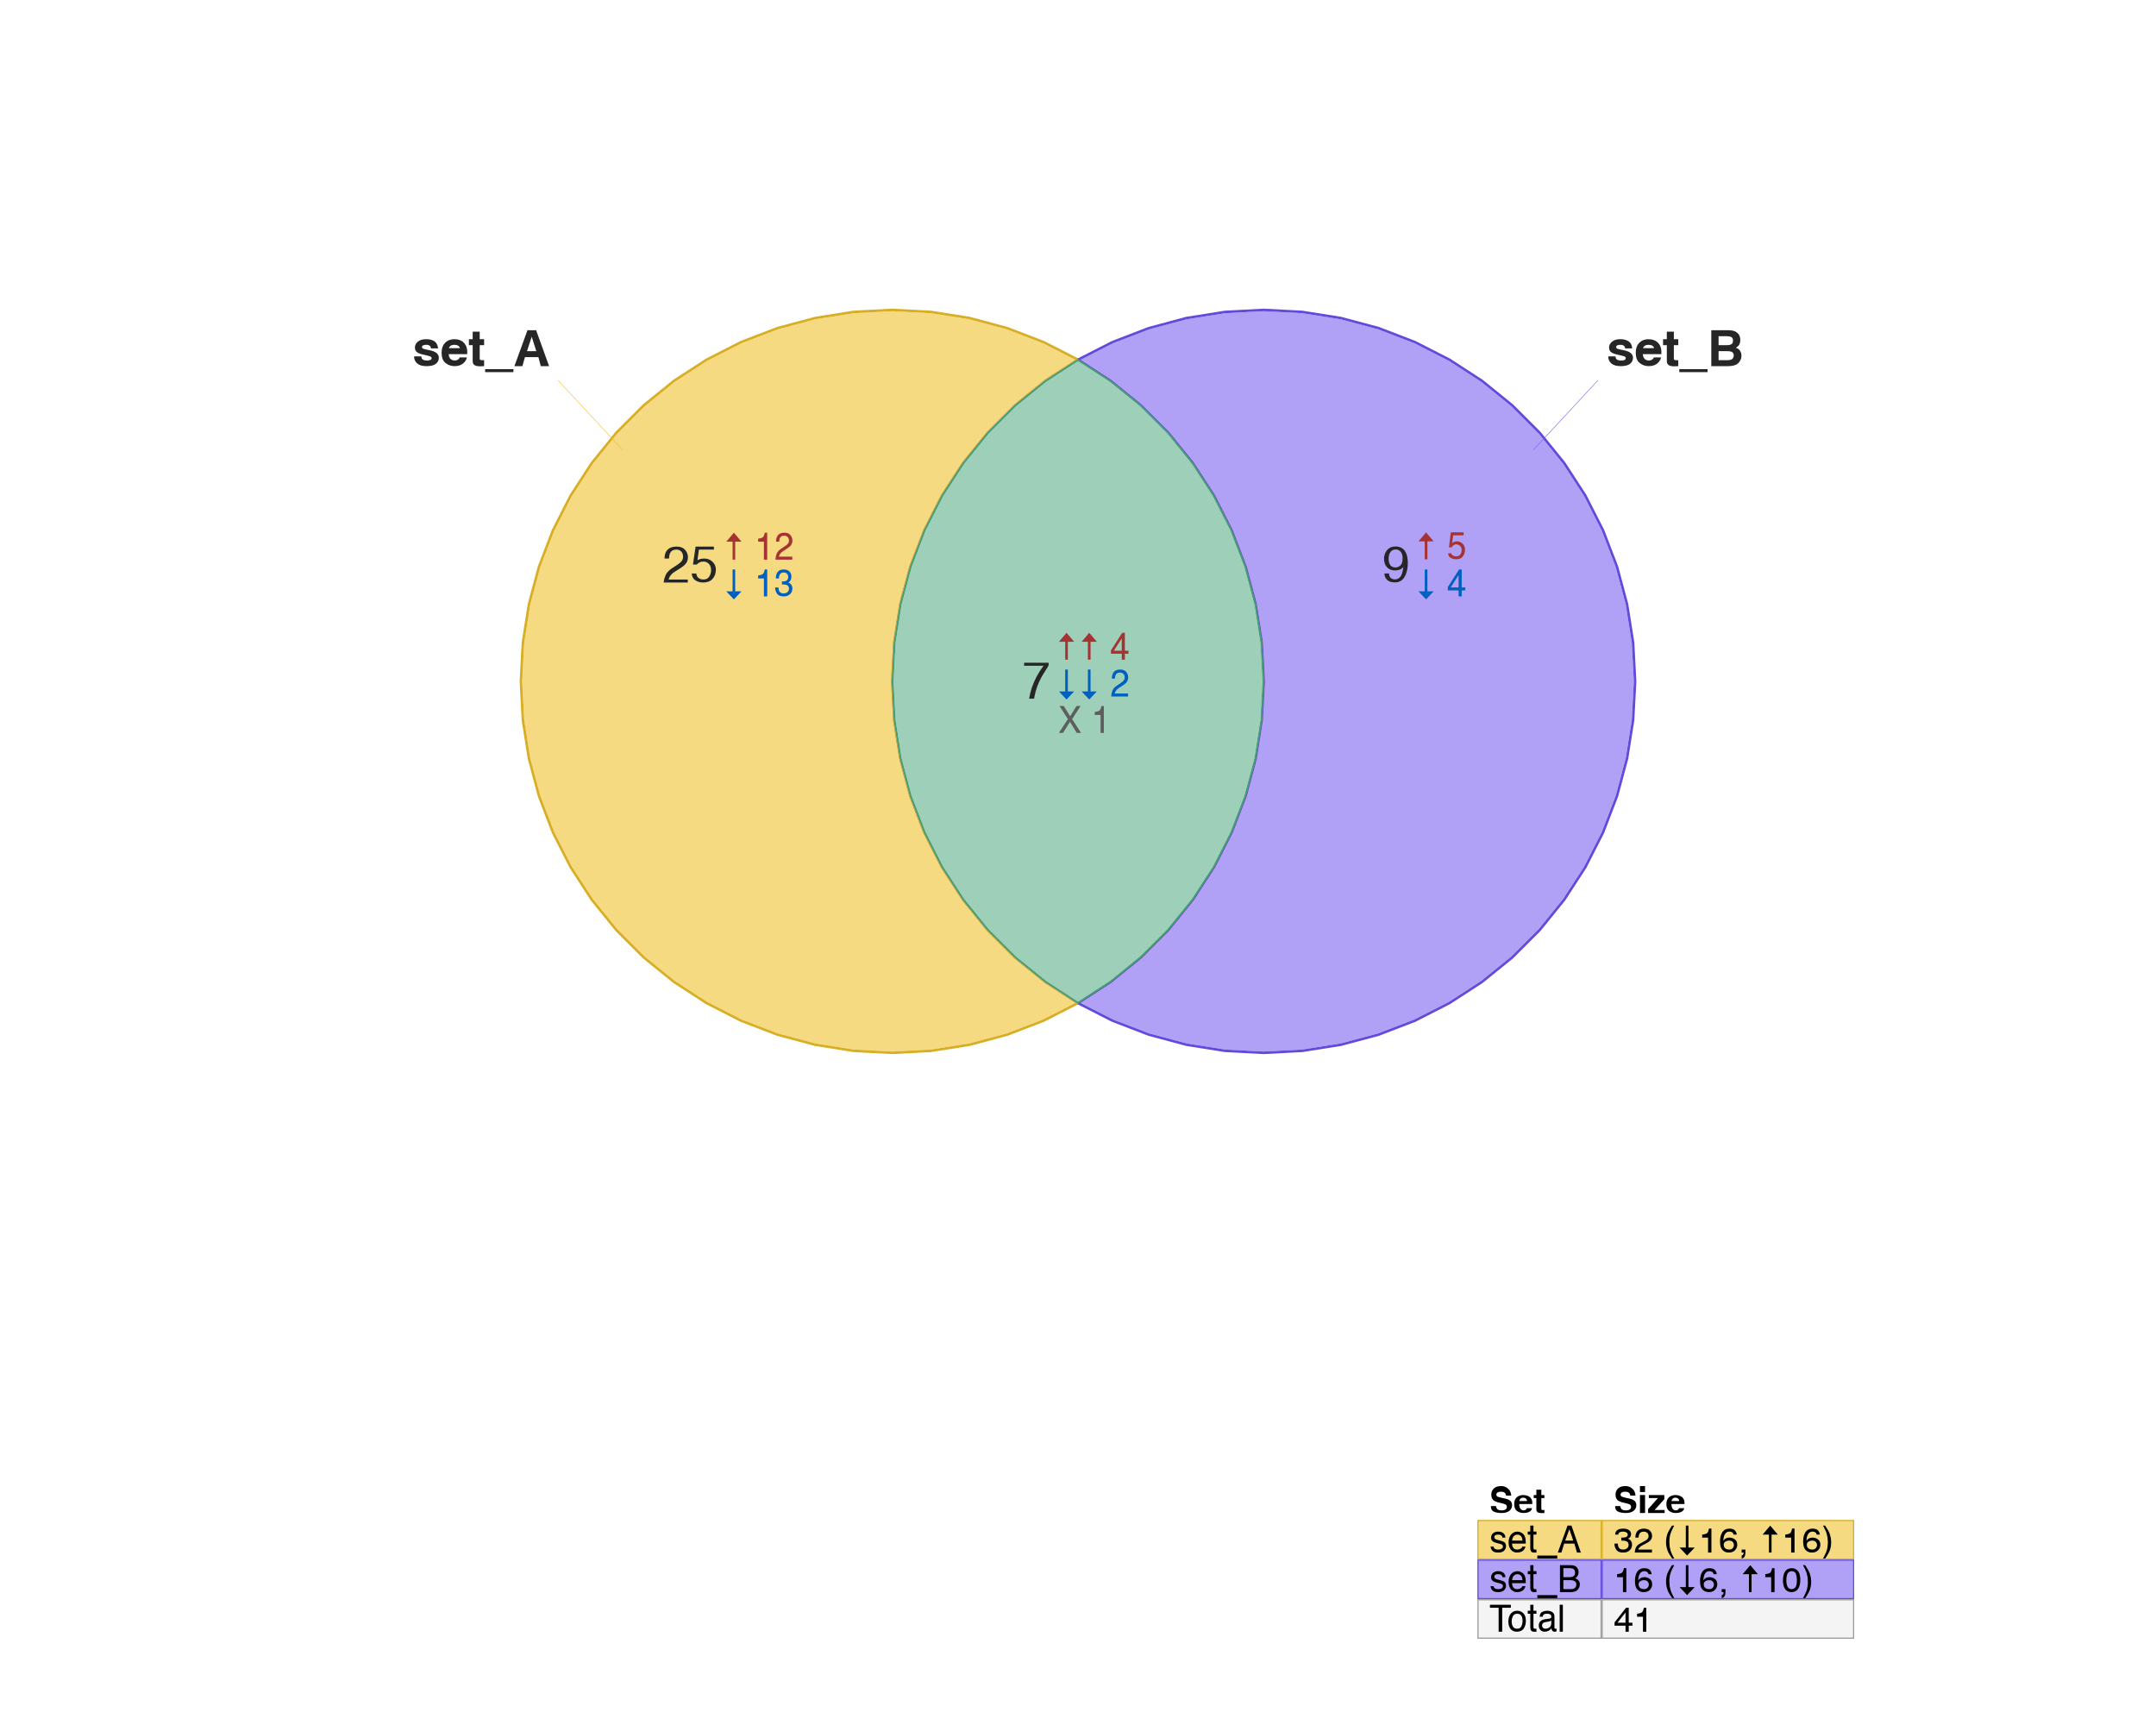 <?xml version='1.0' encoding='UTF-8' ?>
<svg xmlns='http://www.w3.org/2000/svg' xmlns:xlink='http://www.w3.org/1999/xlink' class='svglite' data-engine-version='2.0' width='720.00pt' height='576.00pt' viewBox='0 0 720.00 576.00'>
<defs>
  <style type='text/css'><![CDATA[
    .svglite line, .svglite polyline, .svglite polygon, .svglite path, .svglite rect, .svglite circle {
      fill: none;
      stroke: #000000;
      stroke-linecap: round;
      stroke-linejoin: round;
      stroke-miterlimit: 10.00;
    }
  ]]></style>
</defs>
<rect width='100%' height='100%' style='stroke: none; fill: #FFFFFF;'/>
<defs>
  <clipPath id='cpMC4wMHw3MjAuMDB8MC4wMHw1NzYuMDA='>
    <rect x='0.00' y='0.00' width='720.00' height='576.00' />
  </clipPath>
</defs>
<g clip-path='url(#cpMC4wMHw3MjAuMDB8MC4wMHw1NzYuMDA=)'>
<path d='M 310.97 351.30 L 311.02 351.29 L 323.84 349.26 L 323.88 349.25 L 336.42 345.89 L 336.46 345.88 L 348.58 341.22 L 348.63 341.21 L 360.19 335.31 L 360.23 335.29 L 371.12 328.22 L 371.16 328.19 L 381.25 320.02 L 381.28 319.99 L 390.46 310.81 L 390.49 310.78 L 398.66 300.69 L 398.68 300.66 L 405.76 289.77 L 405.78 289.73 L 411.67 278.16 L 411.69 278.12 L 416.34 266.00 L 416.36 265.96 L 419.72 253.42 L 419.73 253.37 L 421.76 240.55 L 421.76 240.51 L 422.44 227.54 L 422.44 227.50 L 421.76 214.53 L 421.76 214.49 L 419.73 201.67 L 419.72 201.62 L 416.36 189.08 L 416.34 189.04 L 411.69 176.92 L 411.67 176.88 L 405.78 165.31 L 405.76 165.27 L 398.68 154.38 L 398.66 154.35 L 390.49 144.26 L 390.46 144.23 L 381.28 135.05 L 381.25 135.02 L 371.16 126.85 L 371.12 126.82 L 360.23 119.75 L 360.19 119.73 L 348.63 113.83 L 348.58 113.82 L 336.46 109.16 L 336.42 109.15 L 323.88 105.79 L 323.84 105.78 L 311.02 103.75 L 310.97 103.74 L 298.01 103.06 L 297.96 103.06 L 285.00 103.74 L 284.95 103.75 L 272.13 105.78 L 272.09 105.79 L 259.55 109.15 L 259.50 109.16 L 247.38 113.82 L 247.34 113.83 L 235.78 119.73 L 235.74 119.75 L 224.85 126.82 L 224.81 126.85 L 214.72 135.02 L 214.69 135.05 L 205.51 144.23 L 205.48 144.26 L 197.31 154.35 L 197.28 154.38 L 190.21 165.27 L 190.19 165.31 L 184.30 176.88 L 184.28 176.92 L 179.63 189.04 L 179.61 189.08 L 176.25 201.62 L 176.24 201.67 L 174.21 214.49 L 174.21 214.53 L 173.53 227.50 L 173.53 227.54 L 174.21 240.51 L 174.21 240.55 L 176.24 253.37 L 176.25 253.42 L 179.61 265.96 L 179.63 266.00 L 184.28 278.12 L 184.30 278.16 L 190.19 289.73 L 190.21 289.77 L 197.28 300.66 L 197.31 300.69 L 205.48 310.78 L 205.51 310.81 L 214.69 319.99 L 214.72 320.02 L 224.81 328.19 L 224.85 328.22 L 235.74 335.29 L 235.78 335.31 L 247.34 341.21 L 247.38 341.22 L 259.50 345.88 L 259.55 345.89 L 272.09 349.25 L 272.13 349.26 L 284.95 351.29 L 285.00 351.30 L 297.96 351.98 L 298.01 351.98 ZM 285.02 350.87 L 272.20 348.84 L 259.66 345.48 L 247.54 340.83 L 235.97 334.93 L 225.08 327.86 L 214.99 319.69 L 205.81 310.51 L 197.64 300.42 L 190.57 289.54 L 184.68 277.97 L 180.02 265.85 L 176.66 253.31 L 174.63 240.48 L 173.95 227.52 L 174.63 214.56 L 176.66 201.73 L 180.02 189.19 L 184.68 177.07 L 190.57 165.50 L 197.64 154.62 L 205.81 144.53 L 214.99 135.35 L 225.08 127.18 L 235.97 120.11 L 247.54 114.21 L 259.66 109.56 L 272.20 106.20 L 285.02 104.17 L 297.98 103.49 L 310.95 104.17 L 323.77 106.20 L 336.31 109.56 L 348.43 114.21 L 360.00 120.11 L 370.89 127.18 L 380.98 135.35 L 390.16 144.53 L 398.33 154.62 L 405.40 165.50 L 411.29 177.07 L 415.94 189.19 L 419.31 201.73 L 421.34 214.56 L 422.02 227.52 L 421.34 240.48 L 419.31 253.31 L 415.94 265.85 L 411.29 277.97 L 405.40 289.54 L 398.33 300.42 L 390.16 310.51 L 380.98 319.69 L 370.89 327.86 L 360.00 334.93 L 348.43 340.83 L 336.31 345.48 L 323.77 348.84 L 310.95 350.87 L 297.98 351.55 Z' style='fill-rule: nonzero; fill: #D8AE23; stroke-width: 0.75; stroke: none;' />
<path d='M 285.02 104.17 L 272.20 106.20 L 259.66 109.56 L 247.54 114.21 L 235.97 120.11 L 225.08 127.18 L 214.99 135.35 L 205.81 144.53 L 197.64 154.62 L 190.57 165.50 L 184.68 177.07 L 180.02 189.19 L 176.66 201.73 L 174.63 214.56 L 173.95 227.52 L 174.63 240.48 L 176.66 253.31 L 180.02 265.85 L 184.68 277.97 L 190.57 289.54 L 197.64 300.42 L 205.81 310.51 L 214.99 319.69 L 225.08 327.86 L 235.97 334.93 L 247.54 340.83 L 259.66 345.48 L 272.20 348.84 L 285.02 350.87 L 297.98 351.55 L 310.95 350.87 L 323.77 348.84 L 336.31 345.48 L 348.43 340.83 L 360.00 334.93 L 370.89 327.86 L 380.98 319.69 L 390.16 310.51 L 398.33 300.42 L 405.40 289.54 L 411.29 277.97 L 415.94 265.85 L 419.31 253.31 L 421.34 240.48 L 422.02 227.52 L 421.34 214.56 L 419.31 201.73 L 415.94 189.19 L 411.29 177.07 L 405.40 165.50 L 398.33 154.62 L 390.16 144.53 L 380.98 135.35 L 370.89 127.18 L 360.00 120.11 L 348.43 114.21 L 336.31 109.56 L 323.77 106.20 L 310.95 104.17 L 297.98 103.49 Z' style='fill-rule: evenodd; stroke-width: 0.38; stroke: #D8AE23;' />
<path d='M 435.00 351.30 L 435.05 351.29 L 447.87 349.26 L 447.91 349.25 L 460.45 345.89 L 460.50 345.88 L 472.62 341.22 L 472.66 341.21 L 484.22 335.31 L 484.26 335.29 L 495.15 328.22 L 495.19 328.19 L 505.28 320.02 L 505.31 319.99 L 514.49 310.81 L 514.52 310.78 L 522.69 300.69 L 522.72 300.66 L 529.79 289.77 L 529.81 289.73 L 535.70 278.16 L 535.72 278.12 L 540.37 266.00 L 540.39 265.96 L 543.75 253.42 L 543.76 253.37 L 545.79 240.55 L 545.79 240.51 L 546.47 227.54 L 546.47 227.50 L 545.79 214.53 L 545.79 214.49 L 543.76 201.67 L 543.75 201.62 L 540.39 189.08 L 540.37 189.04 L 535.72 176.92 L 535.70 176.88 L 529.81 165.31 L 529.79 165.27 L 522.72 154.38 L 522.69 154.35 L 514.52 144.26 L 514.49 144.23 L 505.31 135.05 L 505.28 135.02 L 495.19 126.85 L 495.15 126.82 L 484.26 119.75 L 484.22 119.73 L 472.66 113.83 L 472.62 113.82 L 460.50 109.16 L 460.45 109.15 L 447.91 105.79 L 447.87 105.78 L 435.05 103.75 L 435.00 103.74 L 422.04 103.06 L 421.99 103.06 L 409.03 103.74 L 408.98 103.75 L 396.16 105.78 L 396.12 105.79 L 383.58 109.15 L 383.54 109.16 L 371.42 113.82 L 371.37 113.83 L 359.81 119.73 L 359.77 119.75 L 348.88 126.82 L 348.84 126.85 L 338.75 135.02 L 338.72 135.05 L 329.54 144.23 L 329.51 144.26 L 321.34 154.35 L 321.32 154.38 L 314.24 165.27 L 314.22 165.31 L 308.33 176.88 L 308.31 176.92 L 303.66 189.04 L 303.64 189.08 L 300.28 201.62 L 300.27 201.67 L 298.24 214.49 L 298.24 214.53 L 297.56 227.50 L 297.56 227.54 L 298.24 240.51 L 298.24 240.55 L 300.27 253.37 L 300.28 253.42 L 303.64 265.96 L 303.66 266.00 L 308.31 278.12 L 308.33 278.16 L 314.22 289.73 L 314.24 289.77 L 321.32 300.66 L 321.34 300.69 L 329.51 310.78 L 329.54 310.81 L 338.72 319.99 L 338.75 320.02 L 348.84 328.19 L 348.88 328.22 L 359.77 335.29 L 359.81 335.31 L 371.37 341.21 L 371.42 341.22 L 383.54 345.88 L 383.58 345.89 L 396.12 349.25 L 396.16 349.26 L 408.98 351.29 L 409.03 351.30 L 421.99 351.98 L 422.04 351.98 ZM 409.05 350.87 L 396.23 348.84 L 383.69 345.48 L 371.57 340.83 L 360.00 334.93 L 349.11 327.86 L 339.02 319.69 L 329.84 310.51 L 321.67 300.42 L 314.60 289.54 L 308.71 277.97 L 304.06 265.85 L 300.69 253.31 L 298.66 240.48 L 297.98 227.52 L 298.66 214.56 L 300.69 201.73 L 304.06 189.19 L 308.71 177.07 L 314.60 165.50 L 321.67 154.62 L 329.84 144.53 L 339.02 135.35 L 349.11 127.18 L 360.00 120.11 L 371.57 114.21 L 383.69 109.56 L 396.23 106.20 L 409.05 104.17 L 422.02 103.49 L 434.98 104.17 L 447.80 106.20 L 460.34 109.56 L 472.46 114.21 L 484.03 120.11 L 494.92 127.18 L 505.01 135.35 L 514.19 144.53 L 522.36 154.62 L 529.43 165.50 L 535.32 177.07 L 539.98 189.19 L 543.34 201.73 L 545.37 214.56 L 546.05 227.52 L 545.37 240.48 L 543.34 253.31 L 539.98 265.85 L 535.32 277.97 L 529.43 289.54 L 522.36 300.42 L 514.19 310.51 L 505.01 319.69 L 494.92 327.86 L 484.03 334.93 L 472.46 340.83 L 460.34 345.48 L 447.80 348.84 L 434.98 350.87 L 422.02 351.55 Z' style='fill-rule: nonzero; fill: #644ADB; stroke-width: 0.75; stroke: none;' />
<path d='M 409.05 104.17 L 396.23 106.20 L 383.69 109.56 L 371.57 114.21 L 360.00 120.11 L 349.11 127.18 L 339.02 135.35 L 329.84 144.53 L 321.67 154.62 L 314.60 165.50 L 308.71 177.07 L 304.06 189.19 L 300.69 201.73 L 298.66 214.56 L 297.98 227.52 L 298.66 240.48 L 300.69 253.31 L 304.06 265.85 L 308.71 277.97 L 314.60 289.54 L 321.67 300.42 L 329.84 310.51 L 339.02 319.69 L 349.11 327.86 L 360.00 334.93 L 371.57 340.83 L 383.69 345.48 L 396.23 348.84 L 409.05 350.87 L 422.02 351.55 L 434.98 350.87 L 447.80 348.84 L 460.34 345.48 L 472.46 340.83 L 484.03 334.93 L 494.92 327.86 L 505.01 319.69 L 514.19 310.51 L 522.36 300.42 L 529.43 289.54 L 535.32 277.97 L 539.98 265.85 L 543.34 253.31 L 545.37 240.48 L 546.05 227.52 L 545.37 214.56 L 543.34 201.73 L 539.98 189.19 L 535.32 177.07 L 529.43 165.50 L 522.36 154.62 L 514.19 144.53 L 505.01 135.35 L 494.92 127.18 L 484.03 120.11 L 472.46 114.21 L 460.34 109.56 L 447.80 106.20 L 434.98 104.17 L 422.02 103.49 Z' style='fill-rule: evenodd; stroke-width: 0.38; stroke: #644ADB;' />
<path d='M 310.90 350.45 L 323.68 348.42 L 336.18 345.08 L 348.26 340.44 L 359.15 334.89 L 348.88 328.22 L 348.84 328.19 L 338.75 320.02 L 338.72 319.99 L 329.54 310.81 L 329.51 310.78 L 321.34 300.69 L 321.32 300.66 L 314.24 289.77 L 314.22 289.73 L 308.33 278.16 L 308.31 278.12 L 303.66 266.00 L 303.64 265.96 L 300.28 253.42 L 300.27 253.37 L 298.24 240.55 L 298.24 240.51 L 297.56 227.54 L 297.56 227.50 L 298.24 214.53 L 298.24 214.49 L 300.27 201.67 L 300.28 201.62 L 303.64 189.08 L 303.66 189.04 L 308.31 176.92 L 308.33 176.88 L 314.22 165.31 L 314.24 165.27 L 321.32 154.38 L 321.34 154.35 L 329.51 144.26 L 329.54 144.23 L 338.72 135.05 L 338.75 135.02 L 348.84 126.85 L 348.88 126.82 L 359.15 120.15 L 348.26 114.60 L 336.18 109.96 L 323.68 106.62 L 310.90 104.59 L 297.98 103.91 L 285.06 104.59 L 272.29 106.62 L 259.79 109.96 L 247.71 114.60 L 236.18 120.47 L 225.33 127.52 L 215.28 135.66 L 206.13 144.81 L 197.99 154.87 L 190.94 165.72 L 185.07 177.25 L 180.43 189.32 L 177.08 201.82 L 175.06 214.60 L 174.38 227.52 L 175.06 240.44 L 177.08 253.22 L 180.43 265.72 L 185.07 277.79 L 190.94 289.32 L 197.99 300.17 L 206.13 310.23 L 215.28 319.38 L 225.33 327.52 L 236.18 334.57 L 247.71 340.44 L 259.79 345.08 L 272.29 348.42 L 285.06 350.45 L 297.98 351.13 Z' style='fill-rule: evenodd; fill: #EEC12E; fill-opacity: 0.60; stroke-width: 0.38; stroke: none;' />
<path d='M 310.95 350.87 L 323.77 348.84 L 336.31 345.48 L 348.43 340.83 L 360.00 334.93 L 349.11 327.86 L 339.02 319.69 L 329.84 310.51 L 321.67 300.42 L 314.60 289.54 L 308.71 277.97 L 304.06 265.85 L 300.69 253.31 L 298.66 240.48 L 297.98 227.52 L 298.66 214.56 L 300.69 201.73 L 304.06 189.19 L 308.71 177.07 L 314.60 165.50 L 321.67 154.62 L 329.84 144.53 L 339.02 135.35 L 349.11 127.18 L 360.00 120.11 L 348.43 114.21 L 336.31 109.56 L 323.77 106.20 L 310.95 104.17 L 297.98 103.49 L 285.02 104.17 L 272.20 106.20 L 259.66 109.56 L 247.54 114.21 L 235.97 120.11 L 225.08 127.18 L 214.99 135.35 L 205.81 144.53 L 197.64 154.62 L 190.57 165.50 L 184.68 177.07 L 180.02 189.19 L 176.66 201.73 L 174.63 214.56 L 173.95 227.52 L 174.63 240.48 L 176.66 253.31 L 180.02 265.85 L 184.68 277.97 L 190.57 289.54 L 197.64 300.42 L 205.81 310.51 L 214.99 319.69 L 225.08 327.86 L 235.97 334.93 L 247.54 340.83 L 259.66 345.48 L 272.20 348.84 L 285.02 350.87 L 297.98 351.55 ZM 285.06 350.45 L 272.29 348.42 L 259.79 345.08 L 247.71 340.44 L 236.18 334.57 L 225.33 327.52 L 215.28 319.38 L 206.13 310.23 L 197.99 300.17 L 190.94 289.32 L 185.07 277.79 L 180.43 265.72 L 177.08 253.22 L 175.06 240.44 L 174.38 227.52 L 175.06 214.60 L 177.08 201.82 L 180.43 189.32 L 185.07 177.25 L 190.94 165.72 L 197.99 154.87 L 206.13 144.81 L 215.28 135.66 L 225.33 127.52 L 236.18 120.47 L 247.71 114.60 L 259.79 109.96 L 272.29 106.62 L 285.06 104.59 L 297.98 103.91 L 310.90 104.59 L 323.68 106.62 L 336.18 109.96 L 348.26 114.60 L 359.15 120.15 L 348.88 126.82 L 348.84 126.85 L 338.75 135.02 L 338.72 135.05 L 329.54 144.23 L 329.51 144.26 L 321.34 154.35 L 321.32 154.38 L 314.24 165.27 L 314.22 165.31 L 308.33 176.88 L 308.31 176.92 L 303.66 189.04 L 303.64 189.08 L 300.28 201.62 L 300.27 201.67 L 298.24 214.49 L 298.24 214.53 L 297.56 227.50 L 297.56 227.54 L 298.24 240.51 L 298.24 240.55 L 300.27 253.37 L 300.28 253.42 L 303.64 265.96 L 303.66 266.00 L 308.31 278.12 L 308.33 278.16 L 314.22 289.73 L 314.24 289.77 L 321.32 300.66 L 321.34 300.69 L 329.51 310.78 L 329.54 310.81 L 338.72 319.99 L 338.75 320.02 L 348.84 328.19 L 348.88 328.22 L 359.15 334.89 L 348.26 340.44 L 336.18 345.08 L 323.68 348.42 L 310.90 350.45 L 297.98 351.13 Z' style='fill-rule: nonzero; fill: #D8AE23; stroke-width: 0.75; stroke: none;' />
<path d='M 310.95 350.87 L 323.77 348.84 L 336.31 345.48 L 348.43 340.83 L 360.00 334.93 L 349.11 327.86 L 339.02 319.69 L 329.84 310.51 L 321.67 300.42 L 314.60 289.54 L 308.71 277.97 L 304.06 265.85 L 300.69 253.31 L 298.66 240.48 L 297.98 227.52 L 298.66 214.56 L 300.69 201.73 L 304.06 189.19 L 308.71 177.07 L 314.60 165.50 L 321.67 154.62 L 329.84 144.53 L 339.02 135.35 L 349.11 127.18 L 360.00 120.11 L 348.43 114.21 L 336.31 109.56 L 323.77 106.20 L 310.95 104.17 L 297.98 103.49 L 285.02 104.17 L 272.20 106.20 L 259.66 109.56 L 247.54 114.21 L 235.97 120.11 L 225.08 127.18 L 214.99 135.35 L 205.81 144.53 L 197.64 154.62 L 190.57 165.50 L 184.68 177.07 L 180.02 189.19 L 176.66 201.73 L 174.63 214.56 L 173.95 227.52 L 174.63 240.48 L 176.66 253.31 L 180.02 265.85 L 184.68 277.97 L 190.57 289.54 L 197.64 300.42 L 205.81 310.51 L 214.99 319.69 L 225.08 327.86 L 235.97 334.93 L 247.54 340.83 L 259.66 345.48 L 272.20 348.84 L 285.02 350.87 L 297.98 351.55 Z' style='fill-rule: evenodd; stroke-width: 0.38; stroke: #D8AE23;' />
<path d='M 434.94 350.45 L 447.71 348.42 L 460.21 345.08 L 472.29 340.44 L 483.82 334.57 L 494.67 327.52 L 504.72 319.38 L 513.87 310.23 L 522.01 300.17 L 529.06 289.32 L 534.93 277.79 L 539.57 265.72 L 542.92 253.22 L 544.94 240.44 L 545.62 227.52 L 544.94 214.60 L 542.92 201.82 L 539.57 189.32 L 534.93 177.25 L 529.06 165.72 L 522.01 154.87 L 513.87 144.81 L 504.72 135.66 L 494.67 127.52 L 483.82 120.47 L 472.29 114.60 L 460.21 109.96 L 447.71 106.62 L 434.94 104.59 L 422.02 103.91 L 409.10 104.59 L 396.32 106.62 L 383.82 109.96 L 371.74 114.60 L 360.85 120.15 L 371.12 126.82 L 371.16 126.85 L 381.25 135.02 L 381.28 135.05 L 390.46 144.23 L 390.49 144.26 L 398.66 154.35 L 398.68 154.38 L 405.76 165.27 L 405.78 165.31 L 411.67 176.88 L 411.69 176.92 L 416.34 189.04 L 416.36 189.08 L 419.72 201.62 L 419.73 201.67 L 421.76 214.49 L 421.76 214.53 L 422.44 227.50 L 422.44 227.54 L 421.76 240.51 L 421.76 240.55 L 419.73 253.37 L 419.72 253.42 L 416.36 265.96 L 416.34 266.00 L 411.69 278.12 L 411.67 278.16 L 405.78 289.73 L 405.76 289.77 L 398.68 300.66 L 398.66 300.69 L 390.49 310.78 L 390.46 310.81 L 381.28 319.99 L 381.25 320.02 L 371.16 328.19 L 371.12 328.22 L 360.85 334.89 L 371.74 340.44 L 383.82 345.08 L 396.32 348.42 L 409.10 350.45 L 422.02 351.13 Z' style='fill-rule: evenodd; fill: #7B62F1; fill-opacity: 0.60; stroke-width: 0.38; stroke: none;' />
<path d='M 434.98 350.87 L 447.80 348.84 L 460.34 345.48 L 472.46 340.83 L 484.03 334.93 L 494.92 327.86 L 505.01 319.69 L 514.19 310.51 L 522.36 300.42 L 529.43 289.54 L 535.32 277.97 L 539.98 265.85 L 543.34 253.31 L 545.37 240.48 L 546.05 227.52 L 545.37 214.56 L 543.34 201.73 L 539.98 189.19 L 535.32 177.07 L 529.43 165.50 L 522.36 154.62 L 514.19 144.53 L 505.01 135.35 L 494.92 127.18 L 484.03 120.11 L 472.46 114.21 L 460.34 109.56 L 447.80 106.20 L 434.98 104.17 L 422.02 103.49 L 409.05 104.17 L 396.23 106.20 L 383.69 109.56 L 371.57 114.21 L 360.00 120.11 L 370.89 127.18 L 380.98 135.35 L 390.16 144.53 L 398.33 154.62 L 405.40 165.50 L 411.29 177.07 L 415.94 189.19 L 419.31 201.73 L 421.34 214.56 L 422.02 227.52 L 421.34 240.48 L 419.31 253.31 L 415.94 265.85 L 411.29 277.97 L 405.40 289.54 L 398.33 300.42 L 390.16 310.51 L 380.98 319.69 L 370.89 327.86 L 360.00 334.93 L 371.57 340.83 L 383.69 345.48 L 396.23 348.84 L 409.05 350.87 L 422.02 351.55 ZM 409.10 350.45 L 396.32 348.42 L 383.82 345.08 L 371.74 340.44 L 360.85 334.89 L 371.12 328.22 L 371.16 328.19 L 381.25 320.02 L 381.28 319.99 L 390.46 310.81 L 390.49 310.78 L 398.66 300.69 L 398.68 300.66 L 405.76 289.77 L 405.78 289.73 L 411.67 278.16 L 411.69 278.12 L 416.34 266.00 L 416.36 265.96 L 419.72 253.42 L 419.73 253.37 L 421.76 240.55 L 421.76 240.51 L 422.44 227.54 L 422.44 227.50 L 421.76 214.53 L 421.76 214.49 L 419.73 201.67 L 419.72 201.62 L 416.36 189.08 L 416.34 189.04 L 411.69 176.92 L 411.67 176.88 L 405.78 165.31 L 405.76 165.27 L 398.68 154.38 L 398.66 154.35 L 390.49 144.26 L 390.46 144.23 L 381.28 135.05 L 381.25 135.02 L 371.16 126.85 L 371.12 126.82 L 360.85 120.15 L 371.74 114.60 L 383.82 109.96 L 396.32 106.62 L 409.10 104.59 L 422.02 103.91 L 434.94 104.59 L 447.71 106.62 L 460.21 109.96 L 472.29 114.60 L 483.82 120.47 L 494.67 127.52 L 504.72 135.66 L 513.87 144.81 L 522.01 154.87 L 529.06 165.72 L 534.93 177.25 L 539.57 189.32 L 542.92 201.82 L 544.94 214.60 L 545.62 227.52 L 544.94 240.44 L 542.92 253.22 L 539.57 265.72 L 534.93 277.79 L 529.06 289.32 L 522.01 300.17 L 513.87 310.23 L 504.72 319.38 L 494.67 327.52 L 483.82 334.57 L 472.29 340.44 L 460.21 345.08 L 447.71 348.42 L 434.94 350.45 L 422.02 351.13 Z' style='fill-rule: nonzero; fill: #644ADB; stroke-width: 0.75; stroke: none;' />
<path d='M 434.98 350.87 L 447.80 348.84 L 460.34 345.48 L 472.46 340.83 L 484.03 334.93 L 494.92 327.86 L 505.01 319.69 L 514.19 310.51 L 522.36 300.42 L 529.43 289.54 L 535.32 277.97 L 539.98 265.85 L 543.34 253.31 L 545.37 240.48 L 546.05 227.52 L 545.37 214.56 L 543.34 201.73 L 539.98 189.19 L 535.32 177.07 L 529.43 165.50 L 522.36 154.62 L 514.19 144.53 L 505.01 135.35 L 494.92 127.18 L 484.03 120.11 L 472.46 114.21 L 460.34 109.56 L 447.80 106.20 L 434.98 104.17 L 422.02 103.49 L 409.05 104.17 L 396.23 106.20 L 383.69 109.56 L 371.57 114.21 L 360.00 120.11 L 370.89 127.18 L 380.98 135.35 L 390.16 144.53 L 398.33 154.62 L 405.40 165.50 L 411.29 177.07 L 415.94 189.19 L 419.31 201.73 L 421.34 214.56 L 422.02 227.52 L 421.34 240.48 L 419.31 253.31 L 415.94 265.85 L 411.29 277.97 L 405.40 289.54 L 398.33 300.42 L 390.16 310.51 L 380.98 319.69 L 370.89 327.86 L 360.00 334.93 L 371.57 340.83 L 383.69 345.48 L 396.23 348.84 L 409.05 350.87 L 422.02 351.55 Z' style='fill-rule: evenodd; stroke-width: 0.38; stroke: #644ADB;' />
<path d='M 370.64 327.52 L 380.69 319.38 L 389.84 310.23 L 397.98 300.17 L 405.03 289.32 L 410.90 277.79 L 415.54 265.72 L 418.89 253.22 L 420.91 240.44 L 421.59 227.52 L 420.91 214.60 L 418.89 201.82 L 415.54 189.32 L 410.90 177.25 L 405.03 165.72 L 397.98 154.87 L 389.84 144.81 L 380.69 135.66 L 370.64 127.52 L 360.00 120.61 L 349.36 127.52 L 339.31 135.66 L 330.16 144.81 L 322.02 154.87 L 314.97 165.72 L 309.10 177.25 L 304.46 189.32 L 301.11 201.82 L 299.09 214.60 L 298.41 227.52 L 299.09 240.44 L 301.11 253.22 L 304.46 265.72 L 309.10 277.79 L 314.97 289.32 L 322.02 300.17 L 330.16 310.23 L 339.31 319.38 L 349.36 327.52 L 360.00 334.43 Z' style='fill-rule: evenodd; fill: #5DAF8B; fill-opacity: 0.60; stroke-width: 0.38; stroke: none;' />
<path d='M 370.89 327.86 L 380.98 319.69 L 390.16 310.51 L 398.33 300.42 L 405.40 289.54 L 411.29 277.97 L 415.94 265.85 L 419.31 253.31 L 421.34 240.48 L 422.02 227.52 L 421.34 214.56 L 419.31 201.73 L 415.94 189.19 L 411.29 177.07 L 405.40 165.50 L 398.33 154.62 L 390.16 144.53 L 380.98 135.35 L 370.89 127.18 L 360.00 120.11 L 349.11 127.18 L 339.02 135.35 L 329.84 144.53 L 321.67 154.62 L 314.60 165.50 L 308.71 177.07 L 304.06 189.19 L 300.69 201.73 L 298.66 214.56 L 297.98 227.52 L 298.66 240.48 L 300.69 253.31 L 304.06 265.85 L 308.71 277.97 L 314.60 289.54 L 321.67 300.42 L 329.84 310.51 L 339.02 319.69 L 349.11 327.86 L 360.00 334.93 ZM 349.36 327.52 L 339.31 319.38 L 330.16 310.23 L 322.02 300.17 L 314.97 289.32 L 309.10 277.79 L 304.46 265.72 L 301.11 253.22 L 299.09 240.44 L 298.41 227.52 L 299.09 214.60 L 301.11 201.82 L 304.46 189.32 L 309.10 177.25 L 314.97 165.72 L 322.02 154.87 L 330.16 144.81 L 339.31 135.66 L 349.36 127.52 L 360.00 120.61 L 370.64 127.52 L 380.69 135.66 L 389.84 144.81 L 397.98 154.87 L 405.03 165.72 L 410.90 177.25 L 415.54 189.32 L 418.89 201.82 L 420.91 214.60 L 421.59 227.52 L 420.91 240.44 L 418.89 253.22 L 415.54 265.72 L 410.90 277.79 L 405.03 289.32 L 397.98 300.17 L 389.84 310.23 L 380.69 319.38 L 370.64 327.52 L 360.00 334.43 Z' style='fill-rule: nonzero; fill: #469F78; stroke-width: 0.75; stroke: none;' />
<path d='M 370.89 327.86 L 380.98 319.69 L 390.16 310.51 L 398.33 300.42 L 405.40 289.54 L 411.29 277.97 L 415.94 265.85 L 419.31 253.31 L 421.34 240.48 L 422.02 227.52 L 421.34 214.56 L 419.31 201.73 L 415.94 189.19 L 411.29 177.07 L 405.40 165.50 L 398.33 154.62 L 390.16 144.53 L 380.98 135.35 L 370.89 127.18 L 360.00 120.11 L 349.11 127.18 L 339.02 135.35 L 329.84 144.53 L 321.67 154.62 L 314.60 165.50 L 308.71 177.07 L 304.06 189.19 L 300.69 201.73 L 298.66 214.56 L 297.98 227.52 L 298.66 240.48 L 300.69 253.31 L 304.06 265.85 L 308.71 277.97 L 314.60 289.54 L 321.67 300.42 L 329.84 310.51 L 339.02 319.69 L 349.11 327.86 L 360.00 334.93 Z' style='fill-rule: evenodd; stroke-width: 0.38; stroke: #469F78;' />
<polygon points='137.01,127.10 184.49,127.10 184.41,127.10 184.73,127.09 185.04,127.02 185.34,126.91 185.61,126.75 185.86,126.55 186.07,126.32 186.23,126.05 186.36,125.76 186.43,125.45 186.46,125.13 186.46,125.13 186.46,109.39 186.46,109.39 186.43,109.08 186.36,108.77 186.23,108.48 186.07,108.21 185.86,107.97 185.61,107.77 185.34,107.61 185.04,107.50 184.73,107.44 184.49,107.42 137.01,107.42 137.25,107.44 136.93,107.43 136.62,107.46 136.31,107.55 136.03,107.69 135.77,107.87 135.54,108.09 135.35,108.34 135.20,108.62 135.10,108.92 135.05,109.23 135.04,109.39 135.04,125.13 135.05,124.97 135.05,125.29 135.10,125.60 135.20,125.90 135.35,126.18 135.54,126.44 135.77,126.66 136.03,126.84 136.31,126.97 136.62,127.06 136.93,127.10 ' style='stroke-width: 0.75; stroke: none; fill: none;' />
<path d='M 145.55 114.37 L 145.91 114.91 L 146.16 115.56 L 146.30 116.33 L 143.92 116.33 L 143.84 115.93 L 143.67 115.62 L 143.44 115.40 L 143.14 115.25 L 142.78 115.16 L 142.34 115.13 L 141.68 115.19 L 141.23 115.35 L 140.99 115.59 L 140.91 115.87 L 141.00 116.19 L 141.27 116.40 L 141.55 116.51 L 142.05 116.64 L 142.78 116.81 L 143.73 117.01 L 144.39 117.18 L 144.96 117.39 L 145.45 117.64 L 145.84 117.93 L 146.15 118.25 L 146.37 118.62 L 146.50 119.03 L 146.55 119.48 L 146.48 120.06 L 146.30 120.60 L 145.98 121.07 L 145.55 121.49 L 144.98 121.83 L 144.27 122.07 L 143.43 122.21 L 142.45 122.26 L 141.45 122.20 L 140.59 122.03 L 139.87 121.74 L 139.30 121.33 L 138.85 120.84 L 138.53 120.29 L 138.34 119.68 L 138.28 119.01 L 140.69 119.01 L 140.80 119.54 L 141.00 119.90 L 141.27 120.11 L 141.62 120.26 L 142.08 120.35 L 142.62 120.38 L 143.25 120.33 L 143.73 120.19 L 144.05 119.96 L 144.16 119.62 L 144.07 119.30 L 143.81 119.07 L 143.54 118.96 L 143.03 118.81 L 142.31 118.63 L 141.36 118.41 L 140.64 118.23 L 140.04 118.02 L 139.56 117.79 L 139.19 117.54 L 138.91 117.25 L 138.72 116.91 L 138.60 116.51 L 138.56 116.05 L 138.62 115.50 L 138.81 114.98 L 139.12 114.51 L 139.55 114.08 L 140.09 113.72 L 140.73 113.46 L 141.47 113.31 L 142.31 113.26 L 143.12 113.30 L 143.85 113.43 L 144.50 113.65 L 145.08 113.96 Z' style='fill-rule: nonzero; fill: #262626; stroke-width: 0.75; stroke: none;' />
<path d='M 155.66 120.16 L 155.09 120.96 L 154.45 121.53 L 153.69 121.93 L 152.81 122.18 L 151.83 122.26 L 150.99 122.19 L 150.20 122.00 L 149.47 121.67 L 148.78 121.21 L 148.20 120.61 L 147.79 119.84 L 147.55 118.91 L 147.47 117.82 L 147.54 116.78 L 147.76 115.87 L 148.13 115.09 L 148.65 114.44 L 149.29 113.92 L 150.02 113.55 L 150.84 113.33 L 151.75 113.26 L 152.82 113.35 L 153.78 113.65 L 154.61 114.15 L 155.28 114.88 L 155.72 115.68 L 155.97 116.60 L 156.03 117.30 L 156.04 118.26 L 149.84 118.26 L 149.92 118.85 L 150.09 119.35 L 150.35 119.75 L 150.70 120.05 L 151.25 120.30 L 151.89 120.38 L 152.54 120.28 L 153.08 119.98 L 153.31 119.70 L 153.51 119.35 L 155.92 119.35 ZM 153.41 115.78 L 153.01 115.43 L 152.44 115.21 L 151.75 115.13 L 151.02 115.21 L 150.48 115.44 L 150.11 115.80 L 149.90 116.26 L 153.59 116.26 Z' style='fill-rule: nonzero; fill: #262626; stroke-width: 0.75; stroke: none;' />
<path d='M 161.67 122.26 L 160.54 122.30 L 159.77 122.29 L 159.14 122.19 L 158.63 122.01 L 158.26 121.74 L 158.08 121.52 L 157.96 121.25 L 157.88 120.93 L 157.85 120.55 L 157.85 115.26 L 156.59 115.26 L 156.59 113.26 L 157.85 113.26 L 157.85 110.74 L 160.20 110.74 L 160.20 113.26 L 161.67 113.26 L 161.67 115.26 L 160.20 115.26 L 160.20 119.54 L 160.23 119.93 L 160.34 120.15 L 160.62 120.24 L 161.20 120.27 L 161.42 120.27 L 161.67 120.26 Z' style='fill-rule: nonzero; fill: #262626; stroke-width: 0.75; stroke: none;' />
<path d='M 171.46 124.26 L 162.01 124.26 L 162.01 123.26 L 171.46 123.26 Z' style='fill-rule: nonzero; fill: #262626; stroke-width: 0.75; stroke: none;' />
<path d='M 175.30 119.26 L 174.46 122.26 L 171.79 122.26 L 176.15 110.26 L 179.04 110.26 L 183.37 122.26 L 180.60 122.26 L 179.80 119.26 ZM 177.57 112.44 L 175.99 117.26 L 179.10 117.26 Z' style='fill-rule: nonzero; fill: #262626; stroke-width: 0.75; stroke: none;' />
<polygon points='535.51,127.10 582.99,127.10 582.91,127.10 583.23,127.09 583.54,127.03 583.84,126.91 584.11,126.76 584.35,126.56 584.56,126.32 584.73,126.05 584.86,125.76 584.93,125.45 584.96,125.14 584.96,125.14 584.96,109.40 584.96,109.40 584.93,109.08 584.86,108.77 584.73,108.48 584.56,108.21 584.35,107.98 584.11,107.78 583.84,107.62 583.54,107.51 583.23,107.44 582.99,107.43 535.51,107.43 535.75,107.44 535.43,107.43 535.12,107.47 534.81,107.56 534.53,107.69 534.27,107.87 534.04,108.09 533.85,108.34 533.70,108.63 533.60,108.93 533.55,109.24 533.54,109.40 533.54,125.14 533.55,124.98 533.55,125.30 533.60,125.61 533.70,125.91 533.85,126.19 534.04,126.44 534.27,126.66 534.53,126.84 534.81,126.98 535.12,127.07 535.43,127.10 ' style='stroke-width: 0.75; stroke: none; fill: none;' />
<path d='M 544.34 114.38 L 544.70 114.91 L 544.95 115.56 L 545.09 116.34 L 542.71 116.34 L 542.63 115.93 L 542.46 115.62 L 542.23 115.41 L 541.93 115.26 L 541.57 115.17 L 541.13 115.14 L 540.47 115.19 L 540.02 115.35 L 539.78 115.59 L 539.70 115.87 L 539.79 116.19 L 540.06 116.40 L 540.34 116.51 L 540.84 116.65 L 541.57 116.81 L 542.52 117.01 L 543.18 117.18 L 543.76 117.39 L 544.24 117.64 L 544.63 117.93 L 544.94 118.26 L 545.16 118.62 L 545.29 119.03 L 545.34 119.48 L 545.27 120.07 L 545.09 120.60 L 544.77 121.08 L 544.34 121.50 L 543.77 121.83 L 543.06 122.07 L 542.22 122.21 L 541.24 122.26 L 540.24 122.20 L 539.38 122.03 L 538.67 121.74 L 538.09 121.34 L 537.64 120.85 L 537.33 120.30 L 537.13 119.68 L 537.07 119.01 L 539.48 119.01 L 539.59 119.55 L 539.79 119.90 L 540.06 120.11 L 540.42 120.26 L 540.87 120.36 L 541.42 120.39 L 542.04 120.34 L 542.52 120.20 L 542.84 119.96 L 542.95 119.62 L 542.86 119.30 L 542.60 119.07 L 542.33 118.96 L 541.83 118.82 L 541.10 118.63 L 540.15 118.42 L 539.43 118.23 L 538.83 118.03 L 538.35 117.80 L 537.98 117.54 L 537.70 117.26 L 537.51 116.91 L 537.39 116.51 L 537.35 116.06 L 537.41 115.50 L 537.60 114.99 L 537.91 114.52 L 538.34 114.09 L 538.88 113.73 L 539.52 113.47 L 540.26 113.31 L 541.10 113.26 L 541.91 113.30 L 542.64 113.44 L 543.29 113.66 L 543.87 113.96 Z' style='fill-rule: nonzero; fill: #262626; stroke-width: 0.75; stroke: none;' />
<path d='M 554.46 120.16 L 553.88 120.96 L 553.24 121.53 L 552.48 121.94 L 551.61 122.18 L 550.62 122.26 L 549.78 122.20 L 548.99 122.00 L 548.26 121.67 L 547.57 121.21 L 546.99 120.61 L 546.58 119.84 L 546.34 118.91 L 546.26 117.82 L 546.33 116.79 L 546.55 115.88 L 546.92 115.10 L 547.44 114.45 L 548.08 113.93 L 548.81 113.56 L 549.63 113.34 L 550.54 113.26 L 551.61 113.36 L 552.57 113.65 L 553.40 114.16 L 554.07 114.89 L 554.51 115.68 L 554.76 116.60 L 554.82 117.31 L 554.83 118.26 L 548.63 118.26 L 548.71 118.85 L 548.88 119.35 L 549.14 119.75 L 549.49 120.06 L 550.04 120.30 L 550.68 120.39 L 551.33 120.28 L 551.87 119.98 L 552.10 119.71 L 552.30 119.35 L 554.71 119.35 ZM 552.21 115.78 L 551.80 115.43 L 551.23 115.21 L 550.54 115.14 L 549.82 115.21 L 549.27 115.45 L 548.90 115.80 L 548.69 116.26 L 552.38 116.26 Z' style='fill-rule: nonzero; fill: #262626; stroke-width: 0.75; stroke: none;' />
<path d='M 560.46 122.26 L 559.33 122.31 L 558.56 122.30 L 557.93 122.20 L 557.42 122.01 L 557.05 121.75 L 556.87 121.52 L 556.75 121.25 L 556.67 120.93 L 556.64 120.56 L 556.64 115.26 L 555.38 115.26 L 555.38 113.26 L 556.64 113.26 L 556.64 110.75 L 558.99 110.75 L 558.99 113.26 L 560.46 113.26 L 560.46 115.26 L 558.99 115.26 L 558.99 119.54 L 559.02 119.94 L 559.13 120.15 L 559.41 120.25 L 559.99 120.28 L 560.21 120.28 L 560.46 120.26 Z' style='fill-rule: nonzero; fill: #262626; stroke-width: 0.75; stroke: none;' />
<path d='M 570.25 124.26 L 560.80 124.26 L 560.80 123.26 L 570.25 123.26 Z' style='fill-rule: nonzero; fill: #262626; stroke-width: 0.75; stroke: none;' />
<path d='M 571.49 122.26 L 571.49 110.26 L 577.42 110.26 L 578.47 110.36 L 579.34 110.61 L 580.06 111.03 L 580.61 111.60 L 580.86 112.02 L 581.03 112.48 L 581.14 112.98 L 581.17 113.53 L 581.14 114.08 L 581.03 114.57 L 580.86 115.01 L 580.61 115.39 L 580.22 115.76 L 579.67 116.10 L 580.11 116.29 L 580.50 116.51 L 580.82 116.79 L 581.09 117.12 L 581.46 117.88 L 581.58 118.79 L 581.44 119.76 L 581.02 120.62 L 580.63 121.12 L 580.16 121.53 L 579.51 121.88 L 578.75 122.10 L 577.92 122.22 L 577.02 122.26 ZM 573.92 117.26 L 573.92 120.26 L 576.92 120.26 L 577.64 120.21 L 578.17 120.06 L 578.53 119.84 L 578.78 119.53 L 578.93 119.13 L 578.99 118.65 L 578.94 118.25 L 578.79 117.91 L 578.55 117.65 L 578.20 117.45 L 577.68 117.31 L 576.97 117.26 ZM 578.45 114.72 L 578.61 114.46 L 578.70 114.13 L 578.74 113.73 L 578.69 113.29 L 578.57 112.94 L 578.36 112.67 L 578.06 112.48 L 577.42 112.32 L 576.61 112.26 L 573.92 112.26 L 573.92 115.26 L 576.92 115.26 L 577.66 115.17 L 578.24 114.92 Z' style='fill-rule: nonzero; fill: #262626; stroke-width: 0.75; stroke: none;' />
<polygon points='221.05,203.17 266.39,203.17 266.27,203.17 266.74,203.15 267.19,203.06 267.62,202.89 268.03,202.66 268.38,202.37 268.69,202.02 268.94,201.63 269.12,201.20 269.23,200.75 269.27,200.29 269.27,200.29 269.27,177.23 269.27,177.23 269.23,176.77 269.12,176.32 268.94,175.89 268.69,175.50 268.38,175.15 268.03,174.86 267.62,174.63 267.19,174.46 266.74,174.37 266.39,174.35 221.05,174.35 221.40,174.37 220.94,174.35 220.48,174.41 220.03,174.54 219.61,174.74 219.23,175.00 218.90,175.32 218.62,175.69 218.40,176.10 218.26,176.54 218.18,177.00 218.17,177.23 218.17,200.29 218.18,200.06 218.18,200.52 218.26,200.98 218.40,201.42 218.62,201.83 218.90,202.20 219.23,202.52 219.61,202.78 220.03,202.98 220.48,203.11 220.94,203.17 ' style='stroke-width: 0.75; stroke: none; fill: none;' />
<path d='M 221.83 193.33 L 222.26 192.10 L 222.59 191.47 L 223.06 190.88 L 223.66 190.31 L 224.38 189.77 L 225.94 188.76 L 226.44 188.42 L 226.85 188.11 L 227.19 187.83 L 227.44 187.58 L 227.74 187.20 L 227.95 186.80 L 228.07 186.37 L 228.12 185.91 L 228.08 185.39 L 227.96 184.92 L 227.76 184.51 L 227.49 184.16 L 227.16 183.87 L 226.78 183.67 L 226.35 183.55 L 225.87 183.51 L 225.16 183.58 L 224.57 183.81 L 224.11 184.18 L 223.76 184.71 L 223.51 185.49 L 223.41 186.51 L 221.91 186.51 L 221.96 185.81 L 222.07 185.18 L 222.24 184.62 L 222.48 184.13 L 223.05 183.42 L 223.81 182.91 L 224.75 182.61 L 225.87 182.51 L 226.81 182.57 L 227.61 182.78 L 228.27 183.13 L 228.80 183.61 L 229.21 184.18 L 229.51 184.79 L 229.68 185.42 L 229.74 186.08 L 229.68 186.77 L 229.49 187.40 L 229.19 187.99 L 228.76 188.52 L 228.41 188.84 L 227.95 189.20 L 227.38 189.60 L 226.69 190.05 L 225.57 190.76 L 224.85 191.24 L 224.30 191.71 L 223.64 192.56 L 223.27 193.51 L 229.69 193.51 L 229.69 194.51 L 221.63 194.51 Z' style='fill-rule: nonzero; fill: #262626; stroke-width: 0.75; stroke: none;' />
<path d='M 232.65 192.09 L 232.88 192.58 L 233.23 192.96 L 233.69 193.26 L 234.25 193.44 L 234.89 193.51 L 235.51 193.45 L 236.04 193.27 L 236.48 192.97 L 236.83 192.55 L 237.11 192.06 L 237.31 191.55 L 237.43 191.01 L 237.47 190.44 L 237.43 189.78 L 237.29 189.20 L 237.05 188.69 L 236.72 188.27 L 236.33 187.94 L 235.90 187.70 L 235.43 187.55 L 234.93 187.51 L 234.21 187.58 L 233.61 187.79 L 233.11 188.11 L 232.69 188.51 L 231.41 188.51 L 232.30 182.51 L 238.41 182.51 L 238.41 183.51 L 233.41 183.51 L 232.91 187.07 L 233.69 186.71 L 234.40 186.56 L 235.21 186.51 L 235.98 186.57 L 236.70 186.77 L 237.35 187.10 L 237.94 187.57 L 238.43 188.13 L 238.79 188.76 L 239.00 189.46 L 239.07 190.24 L 239.00 191.06 L 238.81 191.83 L 238.49 192.55 L 238.04 193.22 L 237.44 193.78 L 236.70 194.18 L 235.80 194.43 L 234.75 194.51 L 234.06 194.46 L 233.40 194.32 L 232.78 194.09 L 232.21 193.77 L 231.72 193.35 L 231.36 192.84 L 231.11 192.22 L 230.99 191.51 L 232.52 191.51 Z' style='fill-rule: nonzero; fill: #262626; stroke-width: 0.75; stroke: none;' />
<path d='M 247.62 180.87 L 245.52 180.87 L 245.52 186.87 L 244.65 186.87 L 244.65 180.87 L 242.55 180.87 L 245.08 177.87 Z' style='fill-rule: nonzero; fill: #A73232; stroke-width: 0.75; stroke: none;' />
<path d='M 253.18 179.87 L 253.70 179.78 L 254.13 179.68 L 254.48 179.56 L 254.74 179.41 L 254.94 179.19 L 255.12 178.86 L 255.27 178.42 L 255.40 177.87 L 256.21 177.87 L 256.21 186.87 L 255.11 186.87 L 255.11 180.87 L 253.18 180.87 Z' style='fill-rule: nonzero; fill: #A73232; stroke-width: 0.75; stroke: none;' />
<path d='M 259.09 185.82 L 259.38 184.87 L 259.62 184.42 L 259.95 183.99 L 260.37 183.59 L 260.88 183.21 L 261.99 182.48 L 262.62 182.02 L 263.02 181.66 L 263.38 181.12 L 263.49 180.51 L 263.38 179.83 L 263.06 179.32 L 262.56 178.98 L 261.91 178.87 L 261.42 178.92 L 261.02 179.06 L 260.69 179.31 L 260.45 179.66 L 260.28 180.18 L 260.21 180.87 L 259.15 180.87 L 259.25 179.87 L 259.54 179.08 L 259.94 178.55 L 260.47 178.17 L 261.13 177.94 L 261.91 177.87 L 262.58 177.92 L 263.14 178.07 L 263.61 178.32 L 263.98 178.68 L 264.26 179.10 L 264.47 179.54 L 264.59 180.00 L 264.63 180.49 L 264.59 181.00 L 264.46 181.46 L 264.25 181.89 L 263.95 182.29 L 263.70 182.52 L 263.38 182.78 L 262.98 183.08 L 262.49 183.40 L 261.71 183.90 L 261.21 184.25 L 260.82 184.58 L 260.36 185.19 L 260.10 185.87 L 264.59 185.87 L 264.59 186.87 L 258.96 186.87 Z' style='fill-rule: nonzero; fill: #A73232; stroke-width: 0.75; stroke: none;' />
<path d='M 247.62 197.46 L 245.52 197.46 L 245.52 190.15 L 244.65 190.15 L 244.65 197.46 L 242.55 197.46 L 245.08 200.15 Z' style='fill-rule: nonzero; fill: #0060BF; stroke-width: 0.75; stroke: none;' />
<path d='M 253.18 192.15 L 253.70 192.07 L 254.13 191.96 L 254.48 191.84 L 254.74 191.69 L 254.94 191.47 L 255.12 191.14 L 255.27 190.70 L 255.40 190.15 L 256.21 190.15 L 256.21 199.15 L 255.11 199.15 L 255.11 193.15 L 253.18 193.15 Z' style='fill-rule: nonzero; fill: #0060BF; stroke-width: 0.75; stroke: none;' />
<path d='M 260.97 199.09 L 260.38 198.93 L 259.90 198.65 L 259.52 198.27 L 259.24 197.81 L 259.03 197.30 L 258.91 196.75 L 258.87 196.15 L 259.95 196.15 L 260.05 196.90 L 260.24 197.43 L 260.49 197.74 L 260.81 197.97 L 261.21 198.10 L 261.70 198.15 L 262.43 198.04 L 262.99 197.72 L 263.37 197.24 L 263.49 196.63 L 263.46 196.25 L 263.36 195.93 L 263.20 195.67 L 262.98 195.47 L 262.36 195.23 L 261.54 195.15 L 261.32 195.15 L 261.12 195.15 L 261.12 194.15 L 261.38 194.15 L 261.62 194.15 L 262.15 194.09 L 262.57 193.93 L 262.86 193.71 L 263.06 193.42 L 263.19 193.06 L 263.23 192.62 L 263.12 191.99 L 262.79 191.54 L 262.32 191.24 L 261.77 191.15 L 261.30 191.20 L 260.90 191.34 L 260.59 191.59 L 260.35 191.93 L 260.18 192.44 L 260.10 193.15 L 259.07 193.15 L 259.16 192.21 L 259.43 191.41 L 259.81 190.86 L 260.31 190.46 L 260.93 190.23 L 261.66 190.15 L 262.25 190.19 L 262.77 190.31 L 263.22 190.51 L 263.60 190.79 L 263.90 191.14 L 264.12 191.55 L 264.25 192.04 L 264.29 192.60 L 264.19 193.38 L 263.88 193.99 L 263.59 194.28 L 263.23 194.51 L 263.81 194.78 L 264.24 195.21 L 264.52 195.77 L 264.62 196.46 L 264.57 197.03 L 264.42 197.54 L 264.18 197.99 L 263.84 198.40 L 263.41 198.72 L 262.91 198.96 L 262.32 199.10 L 261.65 199.15 Z' style='fill-rule: nonzero; fill: #0060BF; stroke-width: 0.75; stroke: none;' />
<polygon points='461.55,203.17 491.01,203.17 490.89,203.17 491.36,203.15 491.81,203.06 492.24,202.89 492.65,202.66 493.00,202.37 493.31,202.02 493.56,201.63 493.74,201.20 493.85,200.75 493.89,200.29 493.89,200.29 493.89,177.23 493.89,177.23 493.85,176.77 493.74,176.32 493.56,175.89 493.31,175.50 493.00,175.15 492.65,174.86 492.24,174.63 491.81,174.46 491.36,174.37 491.01,174.35 461.55,174.35 461.90,174.37 461.43,174.35 460.97,174.41 460.53,174.54 460.11,174.74 459.73,175.00 459.39,175.32 459.11,175.69 458.90,176.10 458.75,176.54 458.68,177.00 458.67,177.23 458.67,200.29 458.68,200.06 458.68,200.52 458.75,200.98 458.90,201.42 459.11,201.83 459.39,202.20 459.73,202.52 460.11,202.78 460.53,202.98 460.97,203.11 461.43,203.17 ' style='stroke-width: 0.75; stroke: none; fill: none;' />
<path d='M 463.92 192.06 L 464.10 192.55 L 464.39 192.94 L 464.78 193.23 L 465.26 193.41 L 465.79 193.48 L 466.30 193.43 L 466.77 193.27 L 467.20 193.02 L 467.59 192.66 L 467.94 192.15 L 468.23 191.42 L 468.47 190.48 L 468.65 189.34 L 468.10 189.87 L 467.43 190.23 L 466.68 190.41 L 465.87 190.48 L 465.06 190.41 L 464.35 190.21 L 463.72 189.87 L 463.18 189.40 L 462.75 188.81 L 462.44 188.15 L 462.26 187.41 L 462.20 186.60 L 462.26 185.81 L 462.44 185.06 L 462.74 184.37 L 463.17 183.73 L 463.72 183.18 L 464.38 182.79 L 465.16 182.55 L 466.06 182.48 L 466.67 182.51 L 467.24 182.62 L 467.76 182.80 L 468.22 183.05 L 468.64 183.37 L 469.00 183.77 L 469.32 184.23 L 469.59 184.77 L 469.83 185.44 L 470.00 186.19 L 470.10 187.02 L 470.14 187.93 L 470.10 188.97 L 469.98 189.95 L 469.78 190.87 L 469.50 191.73 L 469.20 192.37 L 468.86 192.93 L 468.48 193.40 L 468.05 193.79 L 467.57 194.09 L 467.04 194.30 L 466.47 194.43 L 465.85 194.48 L 465.04 194.42 L 464.33 194.27 L 463.73 194.00 L 463.23 193.63 L 462.84 193.18 L 462.56 192.66 L 462.39 192.10 L 462.34 191.48 L 463.84 191.48 ZM 466.50 189.43 L 466.91 189.31 L 467.30 189.10 L 467.67 188.80 L 467.99 188.41 L 468.22 187.88 L 468.36 187.23 L 468.40 186.46 L 468.36 185.75 L 468.24 185.14 L 468.03 184.63 L 467.75 184.21 L 467.40 183.89 L 467.00 183.66 L 466.57 183.52 L 466.09 183.48 L 465.57 183.53 L 465.11 183.69 L 464.70 183.95 L 464.35 184.32 L 464.08 184.78 L 463.89 185.30 L 463.77 185.90 L 463.73 186.57 L 463.76 187.20 L 463.87 187.77 L 464.04 188.26 L 464.28 188.69 L 464.60 189.04 L 465.01 189.28 L 465.50 189.43 L 466.07 189.48 Z' style='fill-rule: nonzero; fill: #262626; stroke-width: 0.75; stroke: none;' />
<path d='M 478.77 180.76 L 476.68 180.76 L 476.68 186.76 L 475.80 186.76 L 475.80 180.76 L 473.71 180.76 L 476.24 177.76 Z' style='fill-rule: nonzero; fill: #A73232; stroke-width: 0.75; stroke: none;' />
<path d='M 484.75 185.06 L 484.92 185.30 L 485.16 185.49 L 485.47 185.64 L 485.87 185.73 L 486.33 185.76 L 486.76 185.72 L 487.12 185.61 L 487.43 185.41 L 487.68 185.14 L 488.02 184.46 L 488.13 183.72 L 488.10 183.27 L 488.00 182.89 L 487.83 182.56 L 487.60 182.28 L 487.03 181.89 L 486.35 181.76 L 485.85 181.83 L 485.43 182.04 L 485.08 182.36 L 484.79 182.76 L 483.88 182.76 L 484.50 177.76 L 488.79 177.76 L 488.79 178.76 L 485.29 178.76 L 484.94 181.33 L 485.49 180.97 L 485.98 180.81 L 486.55 180.76 L 487.09 180.81 L 487.59 180.96 L 488.04 181.21 L 488.46 181.56 L 488.80 181.98 L 489.04 182.45 L 489.19 182.98 L 489.24 183.56 L 489.19 184.17 L 489.06 184.75 L 488.83 185.29 L 488.52 185.79 L 488.11 186.22 L 487.59 186.52 L 486.96 186.70 L 486.22 186.76 L 485.28 186.64 L 484.44 186.28 L 484.10 186.00 L 483.84 185.65 L 483.67 185.24 L 483.58 184.76 L 484.66 184.76 Z' style='fill-rule: nonzero; fill: #A73232; stroke-width: 0.75; stroke: none;' />
<path d='M 478.77 197.46 L 476.68 197.46 L 476.68 190.15 L 475.80 190.15 L 475.80 197.46 L 473.71 197.46 L 476.24 200.15 Z' style='fill-rule: nonzero; fill: #0060BF; stroke-width: 0.75; stroke: none;' />
<path d='M 487.10 192.02 L 484.46 196.15 L 487.10 196.15 ZM 487.11 197.15 L 483.50 197.15 L 483.50 196.02 L 487.27 190.15 L 488.14 190.15 L 488.14 196.15 L 489.35 196.15 L 489.35 197.15 L 488.14 197.15 L 488.14 199.15 L 487.11 199.15 Z' style='fill-rule: nonzero; fill: #0060BF; stroke-width: 0.75; stroke: none;' />
<polygon points='342.55,247.27 377.45,247.27 377.29,247.27 377.93,247.24 378.55,247.11 379.14,246.89 379.69,246.57 380.19,246.17 380.61,245.69 380.95,245.15 381.20,244.57 381.35,243.95 381.40,243.32 381.40,243.32 381.40,211.72 381.40,211.72 381.35,211.09 381.20,210.47 380.95,209.89 380.61,209.35 380.19,208.87 379.69,208.47 379.14,208.15 378.55,207.93 377.93,207.80 377.45,207.77 342.55,207.77 343.03,207.80 342.39,207.77 341.76,207.85 341.15,208.03 340.57,208.30 340.05,208.66 339.59,209.10 339.21,209.61 338.92,210.17 338.71,210.78 338.61,211.40 338.60,211.72 338.60,243.32 338.61,243.00 338.61,243.64 338.71,244.26 338.92,244.87 339.21,245.43 339.59,245.94 340.05,246.38 340.57,246.74 341.15,247.01 341.76,247.19 342.39,247.27 ' style='stroke-width: 0.75; stroke: none; fill: none;' />
<path d='M 350.19 222.17 L 349.53 223.30 L 348.69 224.62 L 347.80 226.09 L 347.03 227.67 L 346.40 229.19 L 345.94 230.58 L 345.81 231.06 L 345.67 231.68 L 345.50 232.42 L 345.33 233.29 L 343.69 233.29 L 344.05 231.46 L 344.58 229.63 L 345.28 227.80 L 346.15 225.98 L 347.31 223.99 L 348.51 222.29 L 342.01 222.29 L 342.01 221.29 L 350.19 221.29 Z' style='fill-rule: nonzero; fill: #262626; stroke-width: 0.75; stroke: none;' />
<path d='M 358.70 214.29 L 356.61 214.29 L 356.61 220.29 L 355.73 220.29 L 355.73 214.29 L 353.64 214.29 L 356.17 211.29 Z' style='fill-rule: nonzero; fill: #A73232; stroke-width: 0.75; stroke: none;' />
<path d='M 366.28 214.29 L 364.19 214.29 L 364.19 220.29 L 363.31 220.29 L 363.31 214.29 L 361.22 214.29 L 363.75 211.29 Z' style='fill-rule: nonzero; fill: #A73232; stroke-width: 0.75; stroke: none;' />
<path d='M 374.61 213.16 L 371.97 217.29 L 374.61 217.29 ZM 374.62 218.29 L 371.01 218.29 L 371.01 217.16 L 374.78 211.29 L 375.65 211.29 L 375.65 217.29 L 376.86 217.29 L 376.86 218.29 L 375.65 218.29 L 375.65 220.29 L 374.62 220.29 Z' style='fill-rule: nonzero; fill: #A73232; stroke-width: 0.75; stroke: none;' />
<path d='M 358.70 230.88 L 356.61 230.88 L 356.61 223.57 L 355.73 223.57 L 355.73 230.88 L 353.64 230.88 L 356.17 233.57 Z' style='fill-rule: nonzero; fill: #0060BF; stroke-width: 0.75; stroke: none;' />
<path d='M 366.28 230.88 L 364.19 230.88 L 364.19 223.57 L 363.31 223.57 L 363.31 230.88 L 361.22 230.88 L 363.75 233.57 Z' style='fill-rule: nonzero; fill: #0060BF; stroke-width: 0.75; stroke: none;' />
<path d='M 371.22 231.52 L 371.51 230.57 L 371.75 230.12 L 372.08 229.69 L 372.50 229.29 L 373.01 228.91 L 374.12 228.18 L 374.75 227.72 L 375.15 227.36 L 375.51 226.82 L 375.62 226.21 L 375.51 225.54 L 375.19 225.02 L 374.69 224.68 L 374.05 224.57 L 373.56 224.62 L 373.15 224.77 L 372.82 225.01 L 372.58 225.36 L 372.41 225.88 L 372.34 226.57 L 371.28 226.57 L 371.39 225.57 L 371.67 224.79 L 372.07 224.25 L 372.60 223.87 L 373.26 223.64 L 374.05 223.57 L 374.71 223.62 L 375.27 223.77 L 375.74 224.02 L 376.11 224.38 L 376.40 224.80 L 376.60 225.24 L 376.72 225.70 L 376.76 226.19 L 376.72 226.70 L 376.59 227.16 L 376.38 227.59 L 376.08 227.99 L 375.83 228.22 L 375.51 228.48 L 375.11 228.78 L 374.62 229.10 L 373.84 229.60 L 373.34 229.95 L 372.95 230.29 L 372.49 230.89 L 372.23 231.57 L 376.72 231.57 L 376.72 232.57 L 371.09 232.57 Z' style='fill-rule: nonzero; fill: #0060BF; stroke-width: 0.75; stroke: none;' />
<path d='M 353.60 244.73 L 356.63 240.12 L 353.81 235.73 L 355.23 235.73 L 357.38 239.16 L 359.51 235.73 L 360.87 235.73 L 358.04 240.12 L 361.01 244.73 L 359.59 244.73 L 357.32 241.02 L 354.99 244.73 Z' style='fill-rule: nonzero; fill: #5E5E5E; stroke-width: 0.75; stroke: none;' />
<path d='M 365.59 237.73 L 366.11 237.64 L 366.55 237.54 L 366.90 237.42 L 367.16 237.27 L 367.36 237.05 L 367.54 236.72 L 367.69 236.28 L 367.81 235.73 L 368.63 235.73 L 368.63 244.73 L 367.53 244.73 L 367.53 238.73 L 365.59 238.73 Z' style='fill-rule: nonzero; fill: #5E5E5E; stroke-width: 0.75; stroke: none;' />
<line x1='186.46' y1='127.10' x2='207.93' y2='150.22' style='stroke-width: 0.22; stroke: #EEC12E; stroke-opacity: 0.80;' />
<line x1='533.54' y1='127.10' x2='512.08' y2='150.22' style='stroke-width: 0.22; stroke: #7B62F1; stroke-opacity: 0.80;' />
</g>
<defs>
  <clipPath id='cpNDkzLjM5fDUzNC44OHw0OTQuMzV8NTA3LjU2'>
    <rect x='493.39' y='494.35' width='41.49' height='13.21' />
  </clipPath>
</defs>
<g clip-path='url(#cpNDkzLjM5fDUzNC44OHw0OTQuMzV8NTA3LjU2)'>
<rect x='493.39' y='494.35' width='41.49' height='13.21' style='stroke-width: 0.75; stroke: none;' />
</g>
<g clip-path='url(#cpMC4wMHw3MjAuMDB8MC4wMHw1NzYuMDA=)'>
</g>
<defs>
  <clipPath id='cpNTM0Ljg4fDYxOS4yMHw0OTQuMzV8NTA3LjU2'>
    <rect x='534.88' y='494.35' width='84.32' height='13.21' />
  </clipPath>
</defs>
<g clip-path='url(#cpNTM0Ljg4fDYxOS4yMHw0OTQuMzV8NTA3LjU2)'>
<rect x='534.88' y='494.35' width='84.32' height='13.21' style='stroke-width: 0.75; stroke: none;' />
</g>
<g clip-path='url(#cpMC4wMHw3MjAuMDB8MC4wMHw1NzYuMDA=)'>
</g>
<defs>
  <clipPath id='cpNDkzLjM5fDUzNC44OHw1MDcuNTZ8NTIwLjc4'>
    <rect x='493.39' y='507.56' width='41.49' height='13.21' />
  </clipPath>
</defs>
<g clip-path='url(#cpNDkzLjM5fDUzNC44OHw1MDcuNTZ8NTIwLjc4)'>
<rect x='493.39' y='507.56' width='41.49' height='13.21' style='stroke-width: 0.75; stroke: #D8AE23; fill: #EEC12E; fill-opacity: 0.60;' />
</g>
<g clip-path='url(#cpMC4wMHw3MjAuMDB8MC4wMHw1NzYuMDA=)'>
</g>
<defs>
  <clipPath id='cpNDkzLjM5fDUzNC44OHw1MjAuNzh8NTMzLjk5'>
    <rect x='493.39' y='520.78' width='41.49' height='13.21' />
  </clipPath>
</defs>
<g clip-path='url(#cpNDkzLjM5fDUzNC44OHw1MjAuNzh8NTMzLjk5)'>
<rect x='493.39' y='520.78' width='41.49' height='13.21' style='stroke-width: 0.75; stroke: #644ADB; fill: #7B62F1; fill-opacity: 0.60;' />
</g>
<g clip-path='url(#cpMC4wMHw3MjAuMDB8MC4wMHw1NzYuMDA=)'>
</g>
<defs>
  <clipPath id='cpNDkzLjM5fDUzNC44OHw1MzMuOTl8NTQ3LjIw'>
    <rect x='493.39' y='533.99' width='41.49' height='13.21' />
  </clipPath>
</defs>
<g clip-path='url(#cpNDkzLjM5fDUzNC44OHw1MzMuOTl8NTQ3LjIw)'>
<rect x='493.39' y='533.99' width='41.49' height='13.21' style='stroke-width: 0.75; stroke: #999999; fill: #F4F4F4;' />
</g>
<g clip-path='url(#cpMC4wMHw3MjAuMDB8MC4wMHw1NzYuMDA=)'>
</g>
<defs>
  <clipPath id='cpNTM0Ljg4fDYxOS4yMHw1MDcuNTZ8NTIwLjc4'>
    <rect x='534.88' y='507.56' width='84.32' height='13.21' />
  </clipPath>
</defs>
<g clip-path='url(#cpNTM0Ljg4fDYxOS4yMHw1MDcuNTZ8NTIwLjc4)'>
<rect x='534.88' y='507.56' width='84.32' height='13.21' style='stroke-width: 0.75; stroke: #D8AE23; fill: #EEC12E; fill-opacity: 0.60;' />
</g>
<g clip-path='url(#cpMC4wMHw3MjAuMDB8MC4wMHw1NzYuMDA=)'>
</g>
<defs>
  <clipPath id='cpNTM0Ljg4fDYxOS4yMHw1MjAuNzh8NTMzLjk5'>
    <rect x='534.88' y='520.78' width='84.32' height='13.21' />
  </clipPath>
</defs>
<g clip-path='url(#cpNTM0Ljg4fDYxOS4yMHw1MjAuNzh8NTMzLjk5)'>
<rect x='534.88' y='520.78' width='84.32' height='13.21' style='stroke-width: 0.75; stroke: #644ADB; fill: #7B62F1; fill-opacity: 0.60;' />
</g>
<g clip-path='url(#cpMC4wMHw3MjAuMDB8MC4wMHw1NzYuMDA=)'>
</g>
<defs>
  <clipPath id='cpNTM0Ljg4fDYxOS4yMHw1MzMuOTl8NTQ3LjIw'>
    <rect x='534.88' y='533.99' width='84.32' height='13.21' />
  </clipPath>
</defs>
<g clip-path='url(#cpNTM0Ljg4fDYxOS4yMHw1MzMuOTl8NTQ3LjIw)'>
<rect x='534.88' y='533.99' width='84.32' height='13.21' style='stroke-width: 0.75; stroke: #999999; fill: #F4F4F4;' />
</g>
<g clip-path='url(#cpMC4wMHw3MjAuMDB8MC4wMHw1NzYuMDA=)'>
</g>
<g clip-path='url(#cpNDkzLjM5fDUzNC44OHw0OTQuMzV8NTA3LjU2)'>
<path d='M 502.01 504.30 L 502.47 504.18 L 502.80 504.01 L 503.04 503.77 L 503.18 503.48 L 503.22 503.12 L 503.13 502.71 L 502.85 502.41 L 502.37 502.19 L 501.68 501.99 L 500.75 501.77 L 500.13 501.61 L 499.62 501.43 L 499.21 501.25 L 498.90 501.07 L 498.51 500.70 L 498.24 500.25 L 498.08 499.70 L 498.02 499.07 L 498.07 498.48 L 498.23 497.94 L 498.50 497.46 L 498.86 497.02 L 499.34 496.67 L 499.91 496.41 L 500.58 496.26 L 501.35 496.21 L 502.00 496.27 L 502.61 496.44 L 503.16 496.72 L 503.66 497.12 L 504.09 497.60 L 504.40 498.14 L 504.60 498.75 L 504.68 499.41 L 502.94 499.41 L 502.88 499.05 L 502.75 498.75 L 502.55 498.50 L 502.27 498.30 L 501.80 498.14 L 501.22 498.09 L 500.59 498.15 L 500.10 498.35 L 499.79 498.67 L 499.69 499.09 L 499.79 499.46 L 500.10 499.73 L 500.51 499.88 L 501.22 500.07 L 502.71 500.40 L 503.57 500.66 L 504.19 500.99 L 504.53 501.31 L 504.77 501.68 L 504.91 502.13 L 504.96 502.63 L 504.90 503.16 L 504.73 503.65 L 504.45 504.09 L 504.05 504.48 L 503.55 504.80 L 502.96 505.03 L 502.28 505.16 L 501.50 505.21 L 500.71 505.18 L 500.00 505.09 L 499.38 504.95 L 498.85 504.74 L 498.42 504.45 L 498.12 504.05 L 497.94 503.54 L 497.88 502.91 L 499.60 502.91 L 499.73 503.43 L 499.93 503.80 L 500.18 504.04 L 500.52 504.20 L 500.93 504.30 L 501.43 504.34 Z' style='fill-rule: nonzero; fill: #000000; stroke-width: 0.75; stroke: none;' />
<path d='M 511.45 504.13 L 511.04 504.60 L 510.59 504.87 L 510.05 505.06 L 509.44 505.17 L 508.74 505.21 L 508.15 505.17 L 507.60 505.04 L 507.07 504.82 L 506.59 504.52 L 506.18 504.12 L 505.90 503.60 L 505.72 502.98 L 505.67 502.24 L 505.72 501.55 L 505.87 500.95 L 506.13 500.43 L 506.49 499.99 L 506.95 499.65 L 507.46 499.41 L 508.04 499.26 L 508.68 499.21 L 509.44 499.27 L 510.12 499.45 L 510.70 499.75 L 511.18 500.18 L 511.49 500.66 L 511.67 501.21 L 511.71 501.64 L 511.71 502.21 L 507.34 502.21 L 507.39 502.80 L 507.51 503.30 L 507.70 503.70 L 507.95 504.01 L 508.33 504.25 L 508.77 504.34 L 509.24 504.26 L 509.62 504.04 L 509.93 503.60 L 511.63 503.60 ZM 509.85 500.73 L 509.57 500.38 L 509.17 500.16 L 508.68 500.09 L 508.17 500.16 L 507.77 500.40 L 507.52 500.75 L 507.38 501.21 L 509.98 501.21 Z' style='fill-rule: nonzero; fill: #000000; stroke-width: 0.75; stroke: none;' />
<path d='M 515.76 505.21 L 514.96 505.24 L 514.42 505.23 L 513.98 505.16 L 513.62 505.03 L 513.35 504.85 L 513.14 504.50 L 513.07 503.99 L 513.07 500.21 L 512.18 500.21 L 512.18 499.21 L 513.07 499.21 L 513.07 497.43 L 514.73 497.43 L 514.73 499.21 L 515.76 499.21 L 515.76 500.21 L 514.73 500.21 L 514.73 503.63 L 514.75 503.95 L 514.82 504.13 L 515.02 504.20 L 515.43 504.23 L 515.59 504.23 L 515.76 504.21 Z' style='fill-rule: nonzero; fill: #000000; stroke-width: 0.75; stroke: none;' />
</g>
<g clip-path='url(#cpMC4wMHw3MjAuMDB8MC4wMHw1NzYuMDA=)'>
</g>
<g clip-path='url(#cpNDkzLjM5fDUzNC44OHw1MDcuNTZ8NTIwLjc4)'>
<path d='M 498.88 516.78 L 499.05 517.03 L 499.29 517.20 L 499.60 517.33 L 499.99 517.40 L 500.44 517.42 L 500.99 517.36 L 501.46 517.17 L 501.80 516.84 L 501.91 516.36 L 501.82 516.00 L 501.55 515.74 L 501.21 515.60 L 500.65 515.44 L 499.82 515.22 L 499.11 515.00 L 498.63 514.75 L 498.33 514.51 L 498.11 514.22 L 497.99 513.89 L 497.94 513.52 L 497.98 513.07 L 498.10 512.67 L 498.30 512.31 L 498.58 512.00 L 498.93 511.75 L 499.34 511.57 L 499.80 511.46 L 500.32 511.42 L 500.98 511.48 L 501.54 511.63 L 502.00 511.90 L 502.36 512.27 L 502.65 512.82 L 502.74 513.42 L 501.74 513.42 L 501.66 513.11 L 501.49 512.81 L 501.28 512.64 L 501.00 512.52 L 500.65 512.45 L 500.24 512.42 L 499.70 512.48 L 499.32 512.66 L 499.09 512.93 L 499.02 513.27 L 499.12 513.65 L 499.43 513.94 L 499.72 514.07 L 500.11 514.19 L 500.82 514.38 L 501.76 514.65 L 502.33 514.92 L 502.60 515.17 L 502.79 515.48 L 502.90 515.84 L 502.94 516.27 L 502.90 516.69 L 502.78 517.08 L 502.58 517.45 L 502.30 517.78 L 501.95 518.06 L 501.51 518.26 L 500.99 518.38 L 500.38 518.42 L 499.73 518.39 L 499.18 518.28 L 498.74 518.10 L 498.40 517.84 L 497.95 517.20 L 497.77 516.42 L 498.79 516.42 Z' style='fill-rule: nonzero; fill: #000000; stroke-width: 0.75; stroke: none;' />
<path d='M 507.43 511.51 L 508.07 511.77 L 508.62 512.15 L 509.02 512.64 L 509.28 513.19 L 509.44 513.83 L 509.51 514.46 L 509.54 515.42 L 504.93 515.42 L 505.06 516.24 L 505.38 516.88 L 505.62 517.12 L 505.92 517.29 L 506.28 517.39 L 506.69 517.42 L 507.43 517.32 L 508.00 517.00 L 508.25 516.73 L 508.41 516.42 L 509.44 516.42 L 509.35 516.75 L 509.16 517.13 L 508.93 517.48 L 508.66 517.77 L 508.12 518.12 L 507.46 518.34 L 506.60 518.42 L 506.04 518.37 L 505.52 518.20 L 505.04 517.92 L 504.61 517.53 L 504.26 517.03 L 504.00 516.45 L 503.85 515.77 L 503.80 515.00 L 503.85 514.24 L 504.00 513.56 L 504.26 512.95 L 504.61 512.42 L 505.06 511.99 L 505.57 511.67 L 506.14 511.49 L 506.77 511.42 ZM 508.34 513.76 L 508.15 513.24 L 507.89 512.88 L 507.56 512.63 L 507.16 512.47 L 506.69 512.42 L 506.03 512.56 L 505.47 512.99 L 505.10 513.63 L 504.96 514.42 L 508.44 514.42 Z' style='fill-rule: nonzero; fill: #000000; stroke-width: 0.75; stroke: none;' />
<path d='M 512.10 509.42 L 512.10 511.42 L 513.10 511.42 L 513.10 512.42 L 512.10 512.42 L 512.10 516.88 L 512.15 517.18 L 512.32 517.36 L 512.48 517.41 L 512.72 517.42 L 512.90 517.42 L 513.10 517.42 L 513.10 518.42 L 512.71 518.42 L 512.30 518.42 L 511.97 518.40 L 511.69 518.32 L 511.47 518.19 L 511.30 518.02 L 511.10 517.54 L 511.04 516.94 L 511.04 512.42 L 510.19 512.42 L 510.19 511.42 L 511.04 511.42 L 511.04 509.42 Z' style='fill-rule: nonzero; fill: #000000; stroke-width: 0.75; stroke: none;' />
<path d='M 513.39 519.42 L 520.06 519.42 L 520.06 520.42 L 513.39 520.42 Z' style='fill-rule: nonzero; fill: #000000; stroke-width: 0.75; stroke: none;' />
<path d='M 524.09 510.63 L 522.70 514.42 L 525.39 514.42 ZM 524.79 509.42 L 527.92 518.42 L 526.64 518.42 L 525.76 515.42 L 522.36 515.42 L 521.43 518.42 L 520.23 518.42 L 523.48 509.42 Z' style='fill-rule: nonzero; fill: #000000; stroke-width: 0.75; stroke: none;' />
</g>
<g clip-path='url(#cpMC4wMHw3MjAuMDB8MC4wMHw1NzYuMDA=)'>
</g>
<g clip-path='url(#cpNTM0Ljg4fDYxOS4yMHw0OTQuMzV8NTA3LjU2)'>
<path d='M 543.50 504.30 L 543.96 504.18 L 544.29 504.01 L 544.53 503.77 L 544.67 503.48 L 544.71 503.12 L 544.62 502.71 L 544.34 502.41 L 543.86 502.19 L 543.17 501.99 L 542.24 501.77 L 541.62 501.61 L 541.11 501.43 L 540.69 501.25 L 540.38 501.07 L 540.00 500.70 L 539.73 500.25 L 539.56 499.70 L 539.51 499.07 L 539.56 498.48 L 539.72 497.94 L 539.98 497.46 L 540.35 497.02 L 540.83 496.67 L 541.40 496.41 L 542.07 496.26 L 542.84 496.21 L 543.49 496.27 L 544.10 496.44 L 544.65 496.72 L 545.15 497.12 L 545.58 497.60 L 545.89 498.14 L 546.08 498.75 L 546.17 499.41 L 544.43 499.41 L 544.37 499.05 L 544.24 498.75 L 544.04 498.50 L 543.76 498.30 L 543.29 498.14 L 542.71 498.09 L 542.08 498.15 L 541.59 498.35 L 541.28 498.67 L 541.18 499.09 L 541.28 499.46 L 541.59 499.73 L 542.00 499.88 L 542.71 500.07 L 544.20 500.40 L 545.06 500.66 L 545.68 500.99 L 546.02 501.31 L 546.26 501.68 L 546.40 502.13 L 546.45 502.63 L 546.39 503.16 L 546.22 503.65 L 545.94 504.09 L 545.54 504.48 L 545.04 504.80 L 544.45 505.03 L 543.77 505.16 L 542.99 505.21 L 542.20 505.18 L 541.49 505.09 L 540.87 504.95 L 540.34 504.74 L 539.91 504.45 L 539.61 504.05 L 539.43 503.54 L 539.37 502.91 L 541.09 502.91 L 541.22 503.43 L 541.42 503.80 L 541.67 504.04 L 542.01 504.20 L 542.42 504.30 L 542.92 504.34 Z' style='fill-rule: nonzero; fill: #000000; stroke-width: 0.75; stroke: none;' />
<path d='M 549.37 505.21 L 547.67 505.21 L 547.67 499.21 L 549.37 499.21 ZM 549.37 498.21 L 547.67 498.21 L 547.67 496.21 L 549.37 496.21 Z' style='fill-rule: nonzero; fill: #000000; stroke-width: 0.75; stroke: none;' />
<path d='M 550.39 505.21 L 550.39 503.91 L 553.68 500.21 L 550.63 500.21 L 550.63 499.21 L 555.80 499.21 L 555.80 500.60 L 552.57 504.21 L 555.91 504.21 L 555.91 505.21 Z' style='fill-rule: nonzero; fill: #000000; stroke-width: 0.75; stroke: none;' />
<path d='M 562.28 504.13 L 561.86 504.60 L 561.41 504.87 L 560.88 505.06 L 560.26 505.17 L 559.57 505.21 L 558.97 505.17 L 558.42 505.04 L 557.90 504.82 L 557.41 504.52 L 557.01 504.12 L 556.72 503.60 L 556.55 502.98 L 556.49 502.24 L 556.54 501.55 L 556.70 500.95 L 556.95 500.43 L 557.32 499.99 L 557.77 499.65 L 558.29 499.41 L 558.86 499.26 L 559.50 499.21 L 560.26 499.27 L 560.94 499.45 L 561.53 499.75 L 562.00 500.18 L 562.31 500.66 L 562.49 501.21 L 562.53 501.64 L 562.54 502.21 L 558.16 502.21 L 558.22 502.80 L 558.34 503.30 L 558.52 503.70 L 558.77 504.01 L 559.15 504.25 L 559.60 504.34 L 560.07 504.26 L 560.44 504.04 L 560.75 503.60 L 562.46 503.60 ZM 560.68 500.73 L 560.39 500.38 L 559.99 500.16 L 559.50 500.09 L 558.99 500.16 L 558.60 500.40 L 558.34 500.75 L 558.21 501.21 L 560.80 501.21 Z' style='fill-rule: nonzero; fill: #000000; stroke-width: 0.75; stroke: none;' />
</g>
<g clip-path='url(#cpMC4wMHw3MjAuMDB8MC4wMHw1NzYuMDA=)'>
</g>
<g clip-path='url(#cpNDkzLjM5fDUzNC44OHw1MjAuNzh8NTMzLjk5)'>
<path d='M 498.88 529.99 L 499.05 530.24 L 499.29 530.42 L 499.60 530.54 L 499.99 530.61 L 500.44 530.63 L 500.99 530.57 L 501.46 530.38 L 501.80 530.05 L 501.91 529.57 L 501.82 529.21 L 501.55 528.95 L 501.21 528.81 L 500.65 528.65 L 499.82 528.43 L 499.11 528.21 L 498.63 527.96 L 498.33 527.72 L 498.11 527.44 L 497.99 527.10 L 497.94 526.73 L 497.98 526.28 L 498.10 525.88 L 498.30 525.52 L 498.58 525.21 L 498.93 524.96 L 499.34 524.78 L 499.80 524.67 L 500.32 524.63 L 500.98 524.69 L 501.54 524.85 L 502.00 525.11 L 502.36 525.48 L 502.65 526.03 L 502.74 526.63 L 501.74 526.63 L 501.66 526.32 L 501.49 526.03 L 501.28 525.85 L 501.00 525.73 L 500.65 525.66 L 500.24 525.63 L 499.70 525.69 L 499.32 525.87 L 499.09 526.14 L 499.02 526.48 L 499.12 526.86 L 499.43 527.15 L 499.72 527.28 L 500.11 527.40 L 500.82 527.59 L 501.76 527.87 L 502.33 528.13 L 502.60 528.38 L 502.79 528.69 L 502.90 529.05 L 502.94 529.48 L 502.90 529.90 L 502.78 530.30 L 502.58 530.66 L 502.30 530.99 L 501.95 531.27 L 501.51 531.47 L 500.99 531.59 L 500.38 531.63 L 499.73 531.60 L 499.18 531.49 L 498.74 531.31 L 498.40 531.06 L 497.95 530.41 L 497.77 529.63 L 498.79 529.63 Z' style='fill-rule: nonzero; fill: #000000; stroke-width: 0.75; stroke: none;' />
<path d='M 507.43 524.72 L 508.07 524.98 L 508.62 525.36 L 509.02 525.85 L 509.28 526.40 L 509.44 527.04 L 509.51 527.67 L 509.54 528.63 L 504.93 528.63 L 505.06 529.45 L 505.38 530.09 L 505.62 530.33 L 505.92 530.50 L 506.28 530.60 L 506.69 530.63 L 507.43 530.53 L 508.00 530.21 L 508.25 529.94 L 508.41 529.63 L 509.44 529.63 L 509.35 529.97 L 509.16 530.34 L 508.93 530.69 L 508.66 530.98 L 508.12 531.33 L 507.46 531.56 L 506.60 531.63 L 506.04 531.58 L 505.52 531.41 L 505.04 531.13 L 504.61 530.74 L 504.26 530.25 L 504.00 529.66 L 503.85 528.98 L 503.80 528.21 L 503.85 527.45 L 504.00 526.77 L 504.26 526.17 L 504.61 525.63 L 505.06 525.20 L 505.57 524.88 L 506.14 524.70 L 506.77 524.63 ZM 508.34 526.97 L 508.15 526.45 L 507.89 526.09 L 507.56 525.84 L 507.16 525.69 L 506.69 525.63 L 506.03 525.78 L 505.47 526.20 L 505.10 526.84 L 504.96 527.63 L 508.44 527.63 Z' style='fill-rule: nonzero; fill: #000000; stroke-width: 0.75; stroke: none;' />
<path d='M 512.10 522.63 L 512.10 524.63 L 513.10 524.63 L 513.10 525.63 L 512.10 525.63 L 512.10 530.09 L 512.15 530.39 L 512.32 530.57 L 512.48 530.62 L 512.72 530.63 L 512.90 530.63 L 513.10 530.63 L 513.10 531.63 L 512.71 531.63 L 512.30 531.63 L 511.97 531.61 L 511.69 531.53 L 511.47 531.41 L 511.30 531.23 L 511.10 530.75 L 511.04 530.15 L 511.04 525.63 L 510.19 525.63 L 510.19 524.63 L 511.04 524.63 L 511.04 522.63 Z' style='fill-rule: nonzero; fill: #000000; stroke-width: 0.75; stroke: none;' />
<path d='M 513.39 532.63 L 520.06 532.63 L 520.06 533.63 L 513.39 533.63 Z' style='fill-rule: nonzero; fill: #000000; stroke-width: 0.75; stroke: none;' />
<path d='M 524.86 526.58 L 525.36 526.40 L 525.64 526.18 L 525.84 525.90 L 525.96 525.54 L 526.00 525.10 L 525.95 524.67 L 525.83 524.31 L 525.61 524.03 L 525.31 523.82 L 524.84 523.68 L 524.17 523.63 L 522.09 523.63 L 522.09 526.63 L 524.20 526.63 ZM 525.10 530.60 L 525.52 530.48 L 525.87 530.29 L 526.14 530.03 L 526.35 529.59 L 526.42 529.07 L 526.37 528.65 L 526.21 528.30 L 525.94 528.02 L 525.58 527.82 L 525.06 527.68 L 524.40 527.63 L 522.09 527.63 L 522.09 530.63 L 524.61 530.63 ZM 524.64 522.63 L 525.34 522.70 L 525.93 522.88 L 526.42 523.19 L 526.79 523.62 L 527.08 524.26 L 527.17 524.98 L 527.05 525.79 L 526.70 526.45 L 526.41 526.73 L 526.01 526.99 L 526.60 527.26 L 527.01 527.56 L 527.27 527.87 L 527.45 528.23 L 527.56 528.65 L 527.59 529.12 L 527.46 529.91 L 527.08 530.62 L 526.63 531.06 L 526.06 531.38 L 525.39 531.57 L 524.59 531.63 L 520.95 531.63 L 520.95 522.63 Z' style='fill-rule: nonzero; fill: #000000; stroke-width: 0.75; stroke: none;' />
</g>
<g clip-path='url(#cpMC4wMHw3MjAuMDB8MC4wMHw1NzYuMDA=)'>
</g>
<g clip-path='url(#cpNDkzLjM5fDUzNC44OHw1MzMuOTl8NTQ3LjIw)'>
<path d='M 504.55 536.85 L 501.66 536.85 L 501.66 544.85 L 500.47 544.85 L 500.47 536.85 L 497.57 536.85 L 497.57 535.85 L 504.55 535.85 Z' style='fill-rule: nonzero; fill: #000000; stroke-width: 0.75; stroke: none;' />
<path d='M 507.13 543.80 L 507.53 543.64 L 507.85 543.39 L 508.08 543.03 L 508.38 542.16 L 508.47 541.21 L 508.40 540.39 L 508.19 539.74 L 507.93 539.35 L 507.59 539.07 L 507.17 538.90 L 506.66 538.85 L 506.21 538.89 L 505.83 539.04 L 505.51 539.28 L 505.25 539.61 L 504.93 540.44 L 504.82 541.44 L 504.93 542.39 L 505.25 543.16 L 505.51 543.46 L 505.82 543.68 L 506.20 543.80 L 506.65 543.85 ZM 507.26 537.90 L 507.80 538.06 L 508.29 538.32 L 508.72 538.69 L 509.09 539.16 L 509.36 539.74 L 509.51 540.41 L 509.57 541.19 L 509.52 541.95 L 509.38 542.64 L 509.15 543.26 L 508.83 543.82 L 508.41 544.27 L 507.89 544.59 L 507.27 544.78 L 506.54 544.85 L 505.92 544.79 L 505.37 544.62 L 504.89 544.34 L 504.47 543.94 L 504.15 543.44 L 503.91 542.86 L 503.77 542.21 L 503.72 541.47 L 503.77 540.69 L 503.92 539.98 L 504.17 539.37 L 504.52 538.83 L 504.96 538.40 L 505.47 538.09 L 506.04 537.91 L 506.68 537.85 Z' style='fill-rule: nonzero; fill: #000000; stroke-width: 0.75; stroke: none;' />
<path d='M 512.10 535.85 L 512.10 537.85 L 513.10 537.85 L 513.10 538.85 L 512.10 538.85 L 512.10 543.30 L 512.15 543.60 L 512.32 543.78 L 512.48 543.83 L 512.72 543.85 L 512.90 543.85 L 513.10 543.85 L 513.10 544.85 L 512.71 544.85 L 512.30 544.85 L 511.97 544.82 L 511.69 544.75 L 511.47 544.62 L 511.30 544.44 L 511.10 543.96 L 511.04 543.36 L 511.04 538.85 L 510.19 538.85 L 510.19 537.85 L 511.04 537.85 L 511.04 535.85 Z' style='fill-rule: nonzero; fill: #000000; stroke-width: 0.75; stroke: none;' />
<path d='M 515.05 543.23 L 515.29 543.57 L 515.66 543.78 L 516.09 543.85 L 516.64 543.78 L 517.18 543.58 L 517.57 543.32 L 517.84 542.98 L 518.00 542.56 L 518.06 542.07 L 518.06 541.13 L 517.54 541.36 L 516.95 541.50 L 516.32 541.60 L 515.82 541.71 L 515.45 541.86 L 515.24 542.03 L 515.09 542.25 L 515.00 542.50 L 514.96 542.80 ZM 517.83 540.35 L 518.01 540.13 L 518.07 539.77 L 517.98 539.35 L 517.68 539.07 L 517.22 538.90 L 516.59 538.85 L 516.21 538.87 L 515.88 538.94 L 515.62 539.06 L 515.42 539.22 L 515.26 539.49 L 515.17 539.85 L 514.18 539.85 L 514.24 539.33 L 514.39 538.89 L 514.62 538.55 L 514.93 538.28 L 515.72 537.96 L 516.62 537.85 L 517.15 537.88 L 517.63 537.96 L 518.05 538.11 L 518.42 538.32 L 518.72 538.59 L 518.93 538.91 L 519.06 539.29 L 519.11 539.72 L 519.11 543.46 L 519.17 543.74 L 519.28 543.82 L 519.46 543.85 L 519.62 543.85 L 519.81 543.82 L 519.81 544.72 L 519.43 544.83 L 519.07 544.85 L 518.61 544.73 L 518.29 544.39 L 518.18 544.11 L 518.11 543.72 L 517.71 544.15 L 517.17 544.52 L 516.54 544.77 L 515.86 544.85 L 515.44 544.81 L 515.06 544.70 L 514.72 544.52 L 514.42 544.27 L 514.18 543.96 L 514.01 543.62 L 513.91 543.23 L 513.87 542.82 L 513.91 542.37 L 514.01 541.97 L 514.18 541.63 L 514.42 541.35 L 515.05 540.92 L 515.84 540.69 L 517.53 540.46 Z' style='fill-rule: nonzero; fill: #000000; stroke-width: 0.75; stroke: none;' />
<path d='M 521.92 535.85 L 521.92 544.85 L 520.86 544.85 L 520.86 535.85 Z' style='fill-rule: nonzero; fill: #000000; stroke-width: 0.75; stroke: none;' />
</g>
<g clip-path='url(#cpMC4wMHw3MjAuMDB8MC4wMHw1NzYuMDA=)'>
</g>
<g clip-path='url(#cpNTM0Ljg4fDYxOS4yMHw1MDcuNTZ8NTIwLjc4)'>
<path d='M 541.29 518.37 L 540.70 518.20 L 540.21 517.93 L 539.82 517.55 L 539.53 517.09 L 539.32 516.58 L 539.19 516.02 L 539.15 515.42 L 540.26 515.42 L 540.37 516.18 L 540.56 516.70 L 540.81 517.02 L 541.14 517.24 L 541.55 517.38 L 542.04 517.42 L 542.80 517.32 L 543.38 517.00 L 543.76 516.52 L 543.88 515.91 L 543.85 515.52 L 543.75 515.20 L 543.59 514.95 L 543.35 514.75 L 542.72 514.50 L 541.88 514.42 L 541.67 514.42 L 541.45 514.42 L 541.45 513.42 L 541.73 513.42 L 541.96 513.42 L 542.50 513.39 L 542.93 513.28 L 543.23 513.13 L 543.44 512.94 L 543.56 512.70 L 543.60 512.41 L 543.49 511.99 L 543.15 511.69 L 542.67 511.49 L 542.12 511.42 L 541.64 511.45 L 541.23 511.52 L 540.91 511.64 L 540.67 511.81 L 540.49 512.08 L 540.42 512.42 L 539.37 512.42 L 539.46 511.80 L 539.74 511.27 L 540.13 510.90 L 540.63 510.63 L 541.26 510.48 L 542.01 510.42 L 542.61 510.45 L 543.15 510.54 L 543.61 510.70 L 543.99 510.91 L 544.30 511.18 L 544.52 511.50 L 544.65 511.88 L 544.70 512.31 L 544.60 512.91 L 544.29 513.38 L 543.99 513.61 L 543.62 513.78 L 544.20 514.05 L 544.65 514.49 L 544.93 515.05 L 545.03 515.74 L 544.98 516.30 L 544.83 516.81 L 544.58 517.27 L 544.23 517.67 L 543.79 518.00 L 543.28 518.24 L 542.67 518.38 L 541.98 518.42 Z' style='fill-rule: nonzero; fill: #000000; stroke-width: 0.75; stroke: none;' />
<path d='M 546.06 517.43 L 546.37 516.63 L 546.61 516.27 L 546.94 515.93 L 547.37 515.60 L 547.89 515.30 L 549.01 514.70 L 549.65 514.34 L 550.07 514.02 L 550.44 513.52 L 550.56 512.95 L 550.45 512.33 L 550.12 511.84 L 549.61 511.53 L 548.95 511.42 L 548.44 511.47 L 548.03 511.62 L 547.69 511.87 L 547.45 512.22 L 547.28 512.74 L 547.20 513.42 L 546.12 513.42 L 546.23 512.43 L 546.53 511.64 L 546.94 511.11 L 547.48 510.73 L 548.15 510.50 L 548.95 510.42 L 549.62 510.47 L 550.19 510.61 L 550.67 510.84 L 551.04 511.17 L 551.34 511.56 L 551.55 511.97 L 551.67 512.39 L 551.71 512.84 L 551.67 513.31 L 551.54 513.74 L 551.32 514.14 L 551.01 514.50 L 550.44 514.94 L 549.54 515.45 L 548.75 515.86 L 548.23 516.14 L 547.84 516.41 L 547.35 516.89 L 547.09 517.42 L 551.68 517.42 L 551.68 518.42 L 545.92 518.42 Z' style='fill-rule: nonzero; fill: #000000; stroke-width: 0.75; stroke: none;' />
<path d='M 558.68 510.24 L 558.34 510.94 L 558.08 511.53 L 557.91 512.00 L 557.72 512.66 L 557.59 513.36 L 557.51 514.12 L 557.49 514.92 L 557.60 516.52 L 557.96 517.97 L 558.14 518.45 L 558.39 519.01 L 558.72 519.67 L 559.11 520.42 L 558.41 520.42 L 558.02 519.83 L 557.71 519.35 L 557.49 518.99 L 557.35 518.75 L 557.13 518.33 L 556.89 517.77 L 556.62 516.88 L 556.44 515.94 L 556.38 514.99 L 556.41 514.16 L 556.51 513.38 L 556.68 512.64 L 556.92 511.95 L 557.14 511.48 L 557.46 510.90 L 557.86 510.21 L 558.36 509.42 L 559.10 509.42 Z' style='fill-rule: nonzero; fill: #000000; stroke-width: 0.75; stroke: none;' />
<path d='M 565.95 516.74 L 563.86 516.74 L 563.86 509.42 L 562.98 509.42 L 562.98 516.74 L 560.89 516.74 L 563.42 519.42 Z' style='fill-rule: nonzero; fill: #000000; stroke-width: 0.75; stroke: none;' />
<path d='M 568.44 512.42 L 568.97 512.34 L 569.41 512.24 L 569.77 512.12 L 570.03 511.97 L 570.25 511.75 L 570.43 511.42 L 570.58 510.98 L 570.71 510.42 L 571.53 510.42 L 571.53 518.42 L 570.41 518.42 L 570.41 513.42 L 568.44 513.42 Z' style='fill-rule: nonzero; fill: #000000; stroke-width: 0.75; stroke: none;' />
<path d='M 578.12 510.46 L 578.66 510.59 L 579.10 510.79 L 579.43 511.08 L 579.85 511.74 L 579.99 512.42 L 578.94 512.42 L 578.82 512.09 L 578.65 511.83 L 578.43 511.65 L 578.17 511.52 L 577.85 511.45 L 577.49 511.42 L 577.07 511.47 L 576.69 511.62 L 576.36 511.87 L 576.08 512.22 L 575.85 512.65 L 575.68 513.18 L 575.56 513.79 L 575.50 514.49 L 575.91 514.00 L 576.41 513.66 L 576.95 513.48 L 577.54 513.42 L 578.05 513.46 L 578.53 513.58 L 578.97 513.77 L 579.38 514.03 L 579.72 514.37 L 579.97 514.78 L 580.11 515.27 L 580.16 515.83 L 580.11 516.32 L 579.97 516.79 L 579.74 517.23 L 579.41 517.64 L 579.00 517.98 L 578.52 518.23 L 577.95 518.37 L 577.30 518.42 L 576.73 518.37 L 576.20 518.22 L 575.70 517.96 L 575.25 517.59 L 574.89 517.11 L 574.62 516.49 L 574.46 515.72 L 574.41 514.81 L 574.43 514.12 L 574.50 513.47 L 574.62 512.89 L 574.79 512.36 L 575.23 511.51 L 575.82 510.91 L 576.57 510.54 L 577.47 510.42 ZM 577.78 517.39 L 578.12 517.31 L 578.40 517.17 L 578.63 516.97 L 578.95 516.47 L 579.05 515.89 L 578.96 515.39 L 578.68 514.91 L 578.46 514.70 L 578.16 514.54 L 577.79 514.45 L 577.33 514.42 L 576.70 514.52 L 576.15 514.80 L 575.92 515.00 L 575.76 515.25 L 575.66 515.55 L 575.63 515.89 L 575.75 516.49 L 576.10 516.99 L 576.66 517.31 L 577.40 517.42 Z' style='fill-rule: nonzero; fill: #000000; stroke-width: 0.75; stroke: none;' />
<path d='M 581.97 519.27 L 582.19 518.95 L 582.29 518.55 L 582.27 518.49 L 582.27 518.42 L 581.63 518.42 L 581.63 517.42 L 582.88 517.42 L 582.88 518.58 L 582.81 519.22 L 582.60 519.78 L 582.22 520.20 L 581.63 520.42 L 581.63 519.42 Z' style='fill-rule: nonzero; fill: #000000; stroke-width: 0.75; stroke: none;' />
<path d='M 593.70 512.42 L 591.61 512.42 L 591.61 518.42 L 590.74 518.42 L 590.74 512.42 L 588.64 512.42 L 591.17 509.42 Z' style='fill-rule: nonzero; fill: #000000; stroke-width: 0.75; stroke: none;' />
<path d='M 596.19 512.42 L 596.72 512.34 L 597.16 512.24 L 597.52 512.12 L 597.79 511.97 L 598.00 511.75 L 598.18 511.42 L 598.34 510.98 L 598.46 510.42 L 599.29 510.42 L 599.29 518.42 L 598.16 518.42 L 598.16 513.42 L 596.19 513.42 Z' style='fill-rule: nonzero; fill: #000000; stroke-width: 0.75; stroke: none;' />
<path d='M 605.88 510.46 L 606.42 510.59 L 606.85 510.79 L 607.18 511.08 L 607.60 511.74 L 607.74 512.42 L 606.70 512.42 L 606.57 512.09 L 606.40 511.83 L 606.19 511.65 L 605.92 511.52 L 605.61 511.45 L 605.24 511.42 L 604.82 511.47 L 604.45 511.62 L 604.12 511.87 L 603.84 512.22 L 603.61 512.65 L 603.43 513.18 L 603.32 513.79 L 603.26 514.49 L 603.66 514.00 L 604.16 513.66 L 604.70 513.48 L 605.29 513.42 L 605.80 513.46 L 606.28 513.58 L 606.73 513.77 L 607.13 514.03 L 607.48 514.37 L 607.72 514.78 L 607.87 515.27 L 607.91 515.83 L 607.87 516.32 L 607.73 516.79 L 607.49 517.23 L 607.16 517.64 L 606.76 517.98 L 606.27 518.23 L 605.70 518.37 L 605.06 518.42 L 604.48 518.37 L 603.95 518.22 L 603.46 517.96 L 603.01 517.59 L 602.64 517.11 L 602.38 516.49 L 602.22 515.72 L 602.16 514.81 L 602.19 514.12 L 602.26 513.47 L 602.38 512.89 L 602.54 512.36 L 602.98 511.51 L 603.58 510.91 L 604.33 510.54 L 605.23 510.42 ZM 605.54 517.39 L 605.87 517.31 L 606.15 517.17 L 606.38 516.97 L 606.70 516.47 L 606.81 515.89 L 606.71 515.39 L 606.43 514.91 L 606.21 514.70 L 605.91 514.54 L 605.54 514.45 L 605.09 514.42 L 604.45 514.52 L 603.90 514.80 L 603.67 515.00 L 603.51 515.25 L 603.42 515.55 L 603.38 515.89 L 603.50 516.49 L 603.85 516.99 L 604.41 517.31 L 605.15 517.42 Z' style='fill-rule: nonzero; fill: #000000; stroke-width: 0.75; stroke: none;' />
<path d='M 609.23 519.59 L 609.58 518.88 L 609.83 518.29 L 610.01 517.81 L 610.19 517.17 L 610.31 516.47 L 610.39 515.72 L 610.42 514.92 L 610.30 513.33 L 609.95 511.88 L 609.76 511.40 L 609.51 510.83 L 609.19 510.17 L 608.79 509.42 L 609.49 509.42 L 609.90 510.07 L 610.22 510.57 L 610.45 510.94 L 610.59 511.17 L 610.79 511.56 L 611.01 512.08 L 611.40 513.50 L 611.53 514.86 L 611.49 515.69 L 611.39 516.47 L 611.22 517.20 L 610.98 517.89 L 610.76 518.37 L 610.45 518.95 L 610.04 519.64 L 609.54 520.42 L 608.81 520.42 Z' style='fill-rule: nonzero; fill: #000000; stroke-width: 0.75; stroke: none;' />
</g>
<g clip-path='url(#cpMC4wMHw3MjAuMDB8MC4wMHw1NzYuMDA=)'>
</g>
<g clip-path='url(#cpNTM0Ljg4fDYxOS4yMHw1MjAuNzh8NTMzLjk5)'>
<path d='M 540.03 525.63 L 540.55 525.55 L 540.99 525.45 L 541.35 525.33 L 541.62 525.18 L 541.83 524.96 L 542.01 524.63 L 542.17 524.19 L 542.29 523.63 L 543.12 523.63 L 543.12 531.63 L 541.99 531.63 L 541.99 526.63 L 540.03 526.63 Z' style='fill-rule: nonzero; fill: #000000; stroke-width: 0.75; stroke: none;' />
<path d='M 549.71 523.68 L 550.25 523.80 L 550.68 524.00 L 551.01 524.29 L 551.43 524.96 L 551.57 525.63 L 550.53 525.63 L 550.41 525.30 L 550.23 525.04 L 550.02 524.86 L 549.75 524.74 L 549.44 524.66 L 549.07 524.63 L 548.65 524.68 L 548.28 524.83 L 547.95 525.08 L 547.67 525.43 L 547.44 525.87 L 547.26 526.39 L 547.15 527.00 L 547.09 527.70 L 547.50 527.22 L 548.00 526.87 L 548.53 526.69 L 549.12 526.63 L 549.63 526.67 L 550.11 526.79 L 550.56 526.98 L 550.96 527.24 L 551.31 527.58 L 551.55 527.99 L 551.70 528.48 L 551.75 529.04 L 551.70 529.54 L 551.56 530.00 L 551.32 530.44 L 551.00 530.85 L 550.59 531.20 L 550.10 531.44 L 549.53 531.59 L 548.89 531.63 L 548.31 531.58 L 547.78 531.43 L 547.29 531.17 L 546.84 530.81 L 546.47 530.32 L 546.21 529.70 L 546.05 528.93 L 546.00 528.03 L 546.02 527.33 L 546.09 526.69 L 546.21 526.10 L 546.37 525.57 L 546.81 524.72 L 547.41 524.12 L 548.16 523.76 L 549.06 523.63 ZM 549.37 530.61 L 549.70 530.52 L 549.98 530.38 L 550.21 530.18 L 550.53 529.69 L 550.64 529.10 L 550.54 528.60 L 550.26 528.12 L 550.04 527.91 L 549.75 527.76 L 549.37 527.67 L 548.92 527.63 L 548.28 527.73 L 547.73 528.01 L 547.50 528.21 L 547.34 528.46 L 547.25 528.76 L 547.21 529.10 L 547.33 529.71 L 547.68 530.20 L 548.24 530.53 L 548.98 530.63 Z' style='fill-rule: nonzero; fill: #000000; stroke-width: 0.75; stroke: none;' />
<path d='M 558.68 523.45 L 558.34 524.15 L 558.08 524.74 L 557.91 525.21 L 557.72 525.87 L 557.59 526.58 L 557.51 527.33 L 557.49 528.13 L 557.60 529.73 L 557.96 531.18 L 558.14 531.66 L 558.39 532.22 L 558.72 532.88 L 559.11 533.63 L 558.41 533.63 L 558.02 533.04 L 557.71 532.56 L 557.49 532.20 L 557.35 531.96 L 557.13 531.54 L 556.89 530.98 L 556.62 530.09 L 556.44 529.15 L 556.38 528.20 L 556.41 527.37 L 556.51 526.59 L 556.68 525.85 L 556.92 525.17 L 557.14 524.69 L 557.46 524.11 L 557.86 523.43 L 558.36 522.63 L 559.10 522.63 Z' style='fill-rule: nonzero; fill: #000000; stroke-width: 0.75; stroke: none;' />
<path d='M 565.95 529.95 L 563.86 529.95 L 563.86 522.63 L 562.98 522.63 L 562.98 529.95 L 560.89 529.95 L 563.42 532.63 Z' style='fill-rule: nonzero; fill: #000000; stroke-width: 0.75; stroke: none;' />
<path d='M 571.45 523.68 L 571.99 523.80 L 572.43 524.00 L 572.75 524.29 L 573.18 524.96 L 573.32 525.63 L 572.27 525.63 L 572.15 525.30 L 571.97 525.04 L 571.76 524.86 L 571.50 524.74 L 571.18 524.66 L 570.82 524.63 L 570.39 524.68 L 570.02 524.83 L 569.69 525.08 L 569.41 525.43 L 569.18 525.87 L 569.01 526.39 L 568.89 527.00 L 568.83 527.70 L 569.24 527.22 L 569.74 526.87 L 570.28 526.69 L 570.86 526.63 L 571.38 526.67 L 571.85 526.79 L 572.30 526.98 L 572.71 527.24 L 573.05 527.58 L 573.29 527.99 L 573.44 528.48 L 573.49 529.04 L 573.44 529.54 L 573.30 530.00 L 573.07 530.44 L 572.74 530.85 L 572.33 531.20 L 571.84 531.44 L 571.28 531.59 L 570.63 531.63 L 570.06 531.58 L 569.52 531.43 L 569.03 531.17 L 568.58 530.81 L 568.21 530.32 L 567.95 529.70 L 567.79 528.93 L 567.74 528.03 L 567.76 527.33 L 567.83 526.69 L 567.95 526.10 L 568.11 525.57 L 568.56 524.72 L 569.15 524.12 L 569.90 523.76 L 570.80 523.63 ZM 571.11 530.61 L 571.44 530.52 L 571.73 530.38 L 571.96 530.18 L 572.27 529.69 L 572.38 529.10 L 572.28 528.60 L 572.00 528.12 L 571.78 527.91 L 571.49 527.76 L 571.11 527.67 L 570.66 527.63 L 570.03 527.73 L 569.47 528.01 L 569.25 528.21 L 569.09 528.46 L 568.99 528.76 L 568.96 529.10 L 569.07 529.71 L 569.43 530.20 L 569.98 530.53 L 570.72 530.63 Z' style='fill-rule: nonzero; fill: #000000; stroke-width: 0.75; stroke: none;' />
<path d='M 575.30 532.49 L 575.52 532.17 L 575.61 531.76 L 575.60 531.70 L 575.60 531.63 L 574.96 531.63 L 574.96 530.63 L 576.21 530.63 L 576.21 531.79 L 576.14 532.44 L 575.93 532.99 L 575.54 533.41 L 574.96 533.63 L 574.96 532.63 Z' style='fill-rule: nonzero; fill: #000000; stroke-width: 0.75; stroke: none;' />
<path d='M 587.03 525.63 L 584.94 525.63 L 584.94 531.63 L 584.06 531.63 L 584.06 525.63 L 581.97 525.63 L 584.50 522.63 Z' style='fill-rule: nonzero; fill: #000000; stroke-width: 0.75; stroke: none;' />
<path d='M 589.52 525.63 L 590.05 525.55 L 590.49 525.45 L 590.85 525.33 L 591.12 525.18 L 591.33 524.96 L 591.51 524.63 L 591.66 524.19 L 591.79 523.63 L 592.62 523.63 L 592.62 531.63 L 591.49 531.63 L 591.49 526.63 L 589.52 526.63 Z' style='fill-rule: nonzero; fill: #000000; stroke-width: 0.75; stroke: none;' />
<path d='M 599.05 523.71 L 599.69 523.95 L 600.22 524.34 L 600.65 524.88 L 600.89 525.41 L 601.07 526.02 L 601.18 526.73 L 601.21 527.53 L 601.18 528.28 L 601.08 528.97 L 600.92 529.59 L 600.69 530.15 L 600.27 530.80 L 599.73 531.26 L 599.07 531.54 L 598.29 531.63 L 597.58 531.56 L 596.96 531.33 L 596.45 530.95 L 596.02 530.42 L 595.76 529.86 L 595.57 529.22 L 595.45 528.50 L 595.41 527.68 L 595.51 526.45 L 595.79 525.40 L 596.20 524.63 L 596.76 524.08 L 597.45 523.75 L 598.29 523.63 ZM 598.67 530.59 L 599.01 530.47 L 599.32 530.27 L 599.59 529.99 L 599.80 529.60 L 599.95 529.06 L 600.04 528.38 L 600.07 527.56 L 599.98 526.40 L 599.71 525.46 L 599.50 525.10 L 599.20 524.84 L 598.82 524.69 L 598.35 524.63 L 597.91 524.68 L 597.54 524.83 L 597.23 525.07 L 596.98 525.42 L 596.79 525.85 L 596.66 526.38 L 596.58 527.01 L 596.55 527.73 L 596.62 528.76 L 596.84 529.57 L 597.08 530.04 L 597.41 530.37 L 597.80 530.57 L 598.27 530.63 Z' style='fill-rule: nonzero; fill: #000000; stroke-width: 0.75; stroke: none;' />
<path d='M 602.56 532.80 L 602.90 532.09 L 603.16 531.50 L 603.34 531.03 L 603.51 530.38 L 603.64 529.69 L 603.72 528.94 L 603.74 528.13 L 603.63 526.54 L 603.27 525.09 L 603.09 524.61 L 602.84 524.05 L 602.51 523.39 L 602.12 522.63 L 602.82 522.63 L 603.23 523.28 L 603.55 523.78 L 603.78 524.15 L 603.91 524.38 L 604.11 524.78 L 604.34 525.29 L 604.73 526.71 L 604.85 528.07 L 604.82 528.90 L 604.72 529.68 L 604.54 530.42 L 604.31 531.10 L 604.09 531.58 L 603.77 532.17 L 603.37 532.85 L 602.87 533.63 L 602.13 533.63 Z' style='fill-rule: nonzero; fill: #000000; stroke-width: 0.75; stroke: none;' />
</g>
<g clip-path='url(#cpMC4wMHw3MjAuMDB8MC4wMHw1NzYuMDA=)'>
</g>
<g clip-path='url(#cpNTM0Ljg4fDYxOS4yMHw1MzMuOTl8NTQ3LjIw)'>
<path d='M 542.84 538.43 L 540.15 541.85 L 542.84 541.85 ZM 542.85 542.85 L 539.18 542.85 L 539.18 541.74 L 543.03 536.85 L 543.92 536.85 L 543.92 541.85 L 545.15 541.85 L 545.15 542.85 L 543.92 542.85 L 543.92 544.85 L 542.85 544.85 Z' style='fill-rule: nonzero; fill: #000000; stroke-width: 0.75; stroke: none;' />
<path d='M 546.70 538.85 L 547.23 538.77 L 547.67 538.66 L 548.02 538.54 L 548.29 538.39 L 548.50 538.17 L 548.69 537.84 L 548.84 537.40 L 548.96 536.85 L 549.79 536.85 L 549.79 544.85 L 548.67 544.85 L 548.67 539.85 L 546.70 539.85 Z' style='fill-rule: nonzero; fill: #000000; stroke-width: 0.75; stroke: none;' />
</g>
<g clip-path='url(#cpMC4wMHw3MjAuMDB8MC4wMHw1NzYuMDA=)'>
</g>
</svg>
